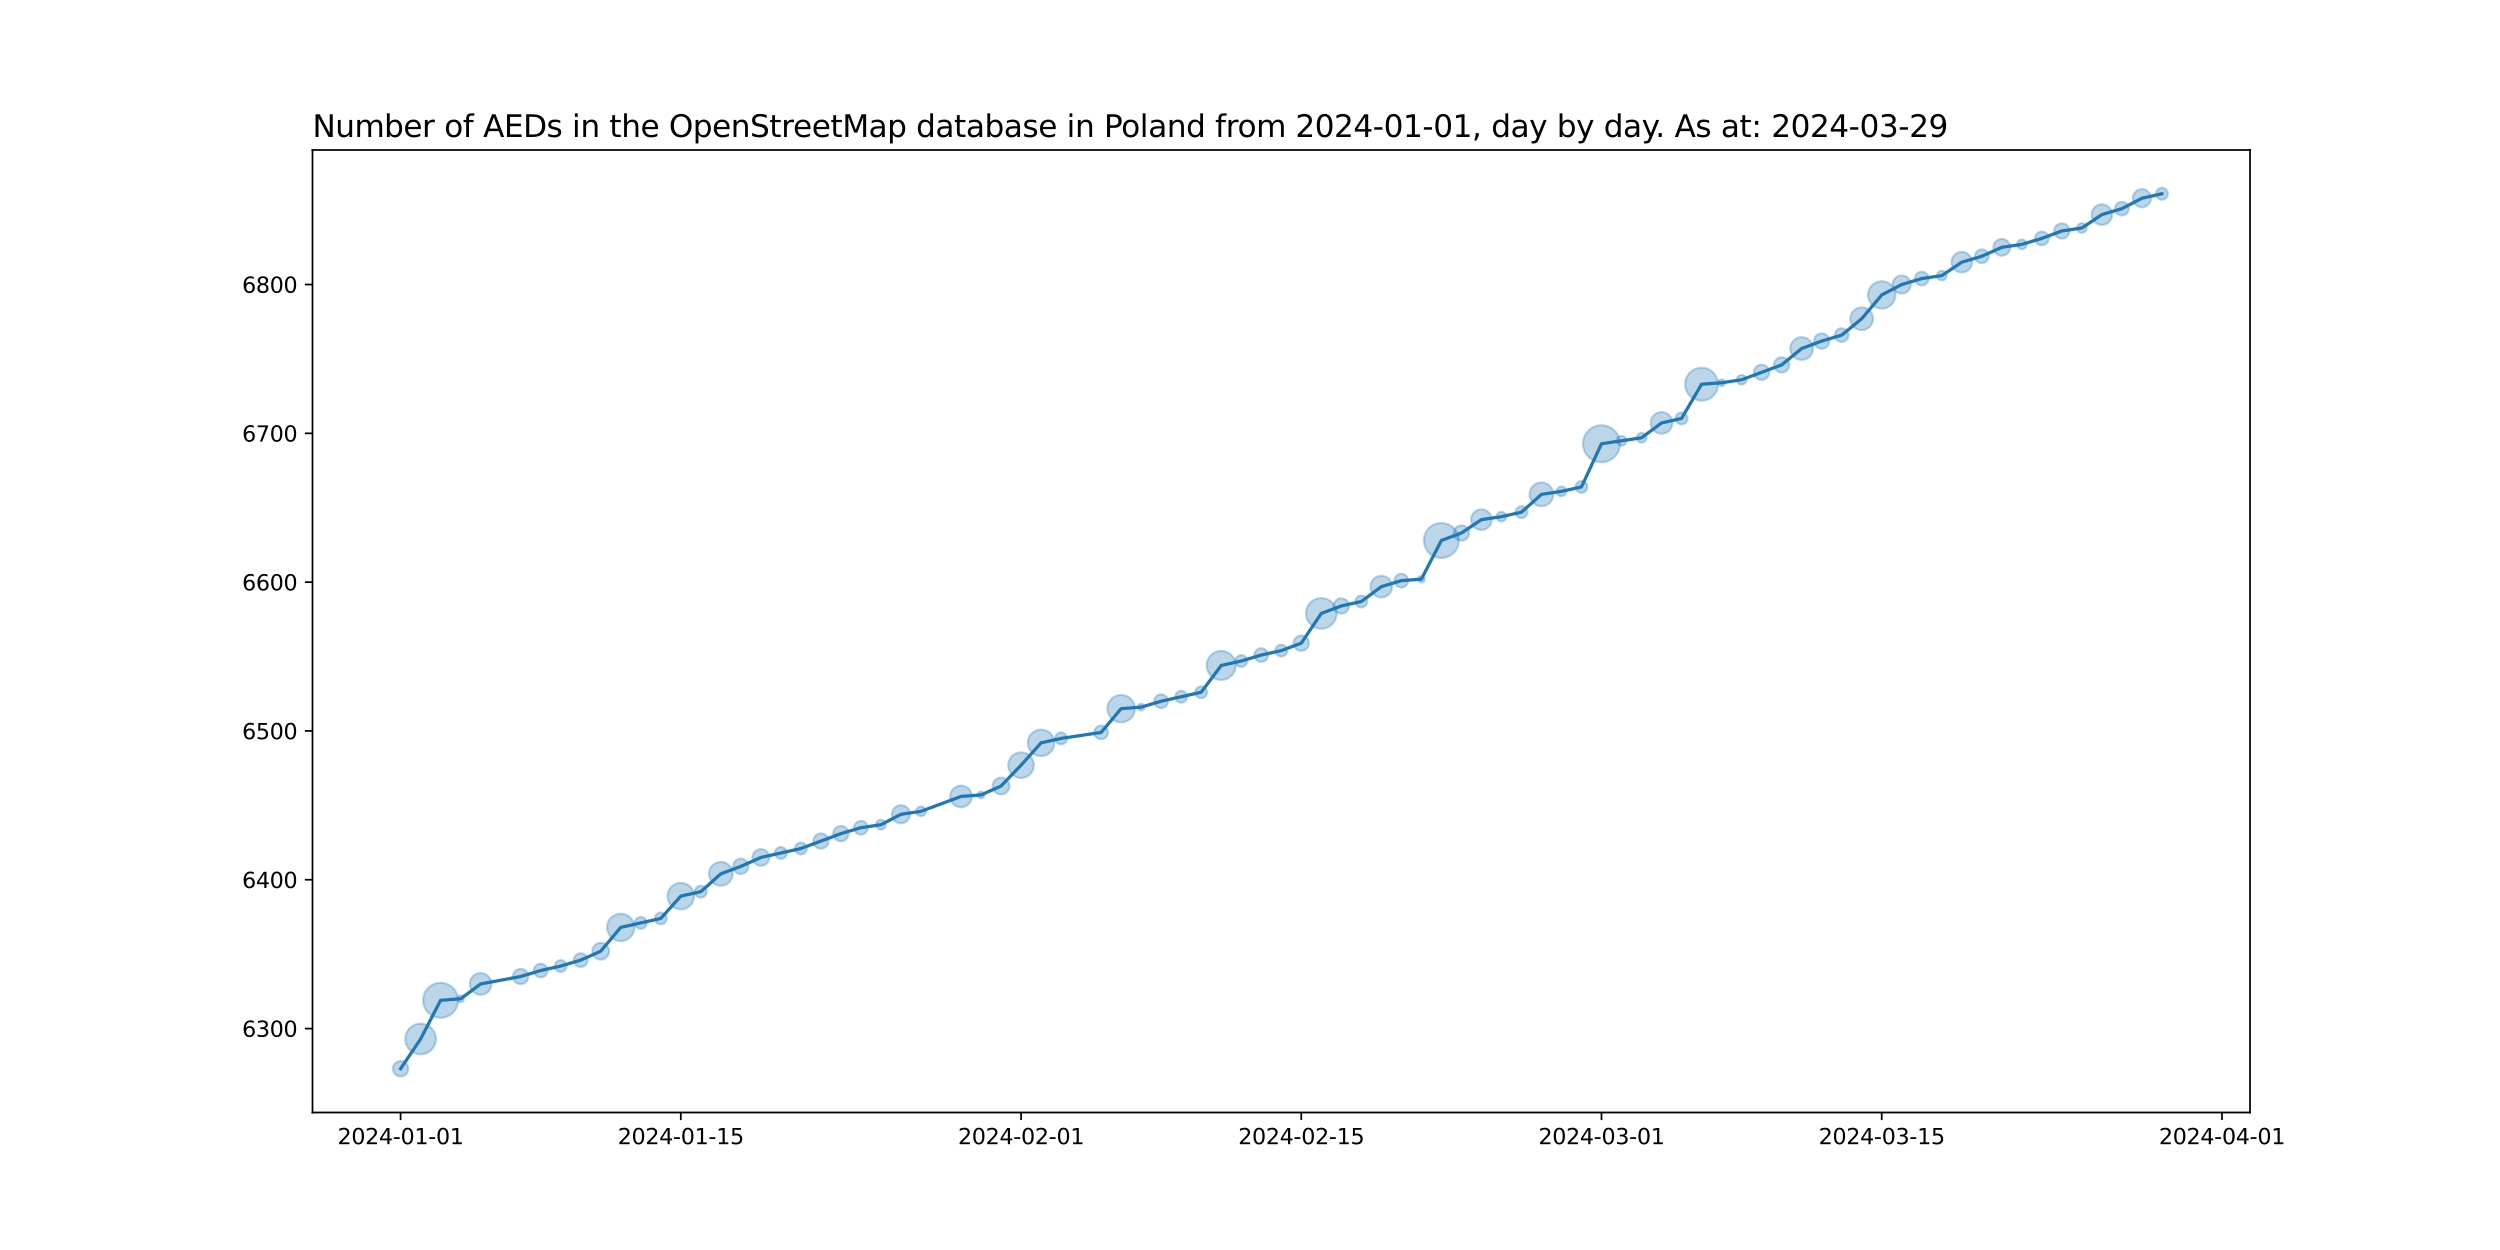 <?xml version="1.0" encoding="utf-8" standalone="no"?>
<!DOCTYPE svg PUBLIC "-//W3C//DTD SVG 1.1//EN"
  "http://www.w3.org/Graphics/SVG/1.1/DTD/svg11.dtd">
<svg xmlns:xlink="http://www.w3.org/1999/xlink" width="1152pt" height="576pt" viewBox="0 0 1152 576" xmlns="http://www.w3.org/2000/svg" version="1.1">
 <defs>
  <style type="text/css">*{stroke-linejoin: round; stroke-linecap: butt}</style>
 </defs>
 <g id="figure_1">
  <g id="patch_1">
   <path d="M 0 576 
L 1152 576 
L 1152 0 
L 0 0 
z
" style="fill: #ffffff"/>
  </g>
  <g id="axes_1">
   <g id="patch_2">
    <path d="M 144 512.64 
L 1036.8 512.64 
L 1036.8 69.12 
L 144 69.12 
z
" style="fill: #ffffff"/>
   </g>
   <g id="PathCollection_1">
    <path d="M 184.582 496.016 
C 185.519 496.016 186.419 495.643 187.082 494.98 
C 187.745 494.317 188.117 493.418 188.117 492.48 
C 188.117 491.542 187.745 490.643 187.082 489.98 
C 186.419 489.317 185.519 488.944 184.582 488.944 
C 183.644 488.944 182.745 489.317 182.082 489.98 
C 181.419 490.643 181.046 491.542 181.046 492.48 
C 181.046 493.418 181.419 494.317 182.082 494.98 
C 182.745 495.643 183.644 496.016 184.582 496.016 
z
" clip-path="url(#p8c8ad43333)" style="fill: #1f77b4; fill-opacity: 0.3; stroke: #1f77b4; stroke-opacity: 0.3"/>
    <path d="M 193.805 485.837 
C 195.68 485.837 197.479 485.092 198.805 483.766 
C 200.131 482.44 200.876 480.641 200.876 478.766 
C 200.876 476.89 200.131 475.092 198.805 473.766 
C 197.479 472.44 195.68 471.695 193.805 471.695 
C 191.93 471.695 190.131 472.44 188.805 473.766 
C 187.479 475.092 186.734 476.89 186.734 478.766 
C 186.734 480.641 187.479 482.44 188.805 483.766 
C 190.131 485.092 191.93 485.837 193.805 485.837 
z
" clip-path="url(#p8c8ad43333)" style="fill: #1f77b4; fill-opacity: 0.3; stroke: #1f77b4; stroke-opacity: 0.3"/>
    <path d="M 203.028 468.999 
C 205.166 468.999 207.217 468.15 208.729 466.638 
C 210.241 465.126 211.09 463.075 211.09 460.937 
C 211.09 458.799 210.241 456.748 208.729 455.236 
C 207.217 453.724 205.166 452.875 203.028 452.875 
C 200.89 452.875 198.839 453.724 197.327 455.236 
C 195.815 456.748 194.966 458.799 194.966 460.937 
C 194.966 463.075 195.815 465.126 197.327 466.638 
C 198.839 468.15 200.89 468.999 203.028 468.999 
z
" clip-path="url(#p8c8ad43333)" style="fill: #1f77b4; fill-opacity: 0.3; stroke: #1f77b4; stroke-opacity: 0.3"/>
    <path d="M 212.251 461.833 
C 212.671 461.833 213.073 461.666 213.369 461.369 
C 213.666 461.073 213.832 460.671 213.832 460.251 
C 213.832 459.832 213.666 459.43 213.369 459.133 
C 213.073 458.837 212.671 458.67 212.251 458.67 
C 211.832 458.67 211.43 458.837 211.133 459.133 
C 210.837 459.43 210.67 459.832 210.67 460.251 
C 210.67 460.671 210.837 461.073 211.133 461.369 
C 211.43 461.666 211.832 461.833 212.251 461.833 
z
" clip-path="url(#p8c8ad43333)" style="fill: #1f77b4; fill-opacity: 0.3; stroke: #1f77b4; stroke-opacity: 0.3"/>
    <path d="M 221.474 458.394 
C 222.8 458.394 224.072 457.867 225.01 456.93 
C 225.948 455.992 226.474 454.72 226.474 453.394 
C 226.474 452.068 225.948 450.796 225.01 449.859 
C 224.072 448.921 222.8 448.394 221.474 448.394 
C 220.148 448.394 218.876 448.921 217.939 449.859 
C 217.001 450.796 216.474 452.068 216.474 453.394 
C 216.474 454.72 217.001 455.992 217.939 456.93 
C 218.876 457.867 220.148 458.394 221.474 458.394 
z
" clip-path="url(#p8c8ad43333)" style="fill: #1f77b4; fill-opacity: 0.3; stroke: #1f77b4; stroke-opacity: 0.3"/>
    <path d="M 239.921 453.501 
C 240.858 453.501 241.758 453.129 242.421 452.466 
C 243.084 451.803 243.456 450.903 243.456 449.966 
C 243.456 449.028 243.084 448.129 242.421 447.466 
C 241.758 446.803 240.858 446.43 239.921 446.43 
C 238.983 446.43 238.084 446.803 237.421 447.466 
C 236.758 448.129 236.385 449.028 236.385 449.966 
C 236.385 450.903 236.758 451.803 237.421 452.466 
C 238.084 453.129 238.983 453.501 239.921 453.501 
z
" clip-path="url(#p8c8ad43333)" style="fill: #1f77b4; fill-opacity: 0.3; stroke: #1f77b4; stroke-opacity: 0.3"/>
    <path d="M 249.144 450.385 
C 249.982 450.385 250.787 450.052 251.38 449.459 
C 251.973 448.866 252.306 448.062 252.306 447.223 
C 252.306 446.384 251.973 445.58 251.38 444.987 
C 250.787 444.394 249.982 444.061 249.144 444.061 
C 248.305 444.061 247.501 444.394 246.908 444.987 
C 246.315 445.58 245.982 446.384 245.982 447.223 
C 245.982 448.062 246.315 448.866 246.908 449.459 
C 247.501 450.052 248.305 450.385 249.144 450.385 
z
" clip-path="url(#p8c8ad43333)" style="fill: #1f77b4; fill-opacity: 0.3; stroke: #1f77b4; stroke-opacity: 0.3"/>
    <path d="M 258.367 447.904 
C 259.093 447.904 259.79 447.616 260.303 447.102 
C 260.817 446.589 261.106 445.892 261.106 445.166 
C 261.106 444.439 260.817 443.743 260.303 443.229 
C 259.79 442.716 259.093 442.427 258.367 442.427 
C 257.641 442.427 256.944 442.716 256.43 443.229 
C 255.917 443.743 255.628 444.439 255.628 445.166 
C 255.628 445.892 255.917 446.589 256.43 447.102 
C 256.944 447.616 257.641 447.904 258.367 447.904 
z
" clip-path="url(#p8c8ad43333)" style="fill: #1f77b4; fill-opacity: 0.3; stroke: #1f77b4; stroke-opacity: 0.3"/>
    <path d="M 267.59 445.585 
C 268.429 445.585 269.233 445.252 269.826 444.659 
C 270.419 444.066 270.752 443.262 270.752 442.423 
C 270.752 441.584 270.419 440.78 269.826 440.187 
C 269.233 439.594 268.429 439.261 267.59 439.261 
C 266.751 439.261 265.947 439.594 265.354 440.187 
C 264.761 440.78 264.428 441.584 264.428 442.423 
C 264.428 443.262 264.761 444.066 265.354 444.659 
C 265.947 445.252 266.751 445.585 267.59 445.585 
z
" clip-path="url(#p8c8ad43333)" style="fill: #1f77b4; fill-opacity: 0.3; stroke: #1f77b4; stroke-opacity: 0.3"/>
    <path d="M 276.813 442.182 
C 277.84 442.182 278.826 441.773 279.552 441.047 
C 280.278 440.321 280.686 439.336 280.686 438.309 
C 280.686 437.281 280.278 436.296 279.552 435.57 
C 278.826 434.844 277.84 434.436 276.813 434.436 
C 275.786 434.436 274.801 434.844 274.075 435.57 
C 273.348 436.296 272.94 437.281 272.94 438.309 
C 272.94 439.336 273.348 440.321 274.075 441.047 
C 274.801 441.773 275.786 442.182 276.813 442.182 
z
" clip-path="url(#p8c8ad43333)" style="fill: #1f77b4; fill-opacity: 0.3; stroke: #1f77b4; stroke-opacity: 0.3"/>
    <path d="M 286.036 433.662 
C 287.714 433.662 289.322 432.995 290.509 431.809 
C 291.695 430.623 292.361 429.014 292.361 427.337 
C 292.361 425.66 291.695 424.051 290.509 422.865 
C 289.322 421.679 287.714 421.013 286.036 421.013 
C 284.359 421.013 282.75 421.679 281.564 422.865 
C 280.378 424.051 279.712 425.66 279.712 427.337 
C 279.712 429.014 280.378 430.623 281.564 431.809 
C 282.75 432.995 284.359 433.662 286.036 433.662 
z
" clip-path="url(#p8c8ad43333)" style="fill: #1f77b4; fill-opacity: 0.3; stroke: #1f77b4; stroke-opacity: 0.3"/>
    <path d="M 295.26 428.019 
C 295.986 428.019 296.682 427.73 297.196 427.216 
C 297.71 426.703 297.998 426.006 297.998 425.28 
C 297.998 424.554 297.71 423.857 297.196 423.344 
C 296.682 422.83 295.986 422.541 295.26 422.541 
C 294.533 422.541 293.837 422.83 293.323 423.344 
C 292.809 423.857 292.521 424.554 292.521 425.28 
C 292.521 426.006 292.809 426.703 293.323 427.216 
C 293.837 427.73 294.533 428.019 295.26 428.019 
z
" clip-path="url(#p8c8ad43333)" style="fill: #1f77b4; fill-opacity: 0.3; stroke: #1f77b4; stroke-opacity: 0.3"/>
    <path d="M 304.483 425.961 
C 305.209 425.961 305.906 425.673 306.419 425.159 
C 306.933 424.646 307.221 423.949 307.221 423.223 
C 307.221 422.497 306.933 421.8 306.419 421.286 
C 305.906 420.773 305.209 420.484 304.483 420.484 
C 303.756 420.484 303.06 420.773 302.546 421.286 
C 302.033 421.8 301.744 422.497 301.744 423.223 
C 301.744 423.949 302.033 424.646 302.546 425.159 
C 303.06 425.673 303.756 425.961 304.483 425.961 
z
" clip-path="url(#p8c8ad43333)" style="fill: #1f77b4; fill-opacity: 0.3; stroke: #1f77b4; stroke-opacity: 0.3"/>
    <path d="M 313.706 419.061 
C 315.33 419.061 316.888 418.416 318.036 417.267 
C 319.184 416.119 319.83 414.561 319.83 412.937 
C 319.83 411.313 319.184 409.755 318.036 408.607 
C 316.888 407.459 315.33 406.813 313.706 406.813 
C 312.082 406.813 310.524 407.459 309.376 408.607 
C 308.227 409.755 307.582 411.313 307.582 412.937 
C 307.582 414.561 308.227 416.119 309.376 417.267 
C 310.524 418.416 312.082 419.061 313.706 419.061 
z
" clip-path="url(#p8c8ad43333)" style="fill: #1f77b4; fill-opacity: 0.3; stroke: #1f77b4; stroke-opacity: 0.3"/>
    <path d="M 322.929 413.619 
C 323.655 413.619 324.352 413.33 324.865 412.816 
C 325.379 412.303 325.668 411.606 325.668 410.88 
C 325.668 410.154 325.379 409.457 324.865 408.944 
C 324.352 408.43 323.655 408.141 322.929 408.141 
C 322.203 408.141 321.506 408.43 320.992 408.944 
C 320.479 409.457 320.19 410.154 320.19 410.88 
C 320.19 411.606 320.479 412.303 320.992 412.816 
C 321.506 413.33 322.203 413.619 322.929 413.619 
z
" clip-path="url(#p8c8ad43333)" style="fill: #1f77b4; fill-opacity: 0.3; stroke: #1f77b4; stroke-opacity: 0.3"/>
    <path d="M 332.152 408.129 
C 333.605 408.129 334.998 407.552 336.025 406.524 
C 337.052 405.497 337.629 404.104 337.629 402.651 
C 337.629 401.199 337.052 399.806 336.025 398.778 
C 334.998 397.751 333.605 397.174 332.152 397.174 
C 330.699 397.174 329.306 397.751 328.279 398.778 
C 327.252 399.806 326.675 401.199 326.675 402.651 
C 326.675 404.104 327.252 405.497 328.279 406.524 
C 329.306 407.552 330.699 408.129 332.152 408.129 
z
" clip-path="url(#p8c8ad43333)" style="fill: #1f77b4; fill-opacity: 0.3; stroke: #1f77b4; stroke-opacity: 0.3"/>
    <path d="M 341.375 402.758 
C 342.313 402.758 343.212 402.386 343.875 401.723 
C 344.538 401.06 344.911 400.16 344.911 399.223 
C 344.911 398.285 344.538 397.386 343.875 396.723 
C 343.212 396.06 342.313 395.687 341.375 395.687 
C 340.438 395.687 339.538 396.06 338.875 396.723 
C 338.212 397.386 337.84 398.285 337.84 399.223 
C 337.84 400.16 338.212 401.06 338.875 401.723 
C 339.538 402.386 340.438 402.758 341.375 402.758 
z
" clip-path="url(#p8c8ad43333)" style="fill: #1f77b4; fill-opacity: 0.3; stroke: #1f77b4; stroke-opacity: 0.3"/>
    <path d="M 350.598 398.982 
C 351.625 398.982 352.611 398.573 353.337 397.847 
C 354.063 397.121 354.471 396.136 354.471 395.109 
C 354.471 394.081 354.063 393.096 353.337 392.37 
C 352.611 391.644 351.625 391.236 350.598 391.236 
C 349.571 391.236 348.586 391.644 347.86 392.37 
C 347.133 393.096 346.725 394.081 346.725 395.109 
C 346.725 396.136 347.133 397.121 347.86 397.847 
C 348.586 398.573 349.571 398.982 350.598 398.982 
z
" clip-path="url(#p8c8ad43333)" style="fill: #1f77b4; fill-opacity: 0.3; stroke: #1f77b4; stroke-opacity: 0.3"/>
    <path d="M 359.821 395.79 
C 360.548 395.79 361.244 395.501 361.758 394.988 
C 362.272 394.474 362.56 393.778 362.56 393.051 
C 362.56 392.325 362.272 391.628 361.758 391.115 
C 361.244 390.601 360.548 390.313 359.821 390.313 
C 359.095 390.313 358.399 390.601 357.885 391.115 
C 357.371 391.628 357.083 392.325 357.083 393.051 
C 357.083 393.778 357.371 394.474 357.885 394.988 
C 358.399 395.501 359.095 395.79 359.821 395.79 
z
" clip-path="url(#p8c8ad43333)" style="fill: #1f77b4; fill-opacity: 0.3; stroke: #1f77b4; stroke-opacity: 0.3"/>
    <path d="M 369.045 393.733 
C 369.771 393.733 370.468 393.444 370.981 392.931 
C 371.495 392.417 371.783 391.721 371.783 390.994 
C 371.783 390.268 371.495 389.571 370.981 389.058 
C 370.468 388.544 369.771 388.256 369.045 388.256 
C 368.318 388.256 367.622 388.544 367.108 389.058 
C 366.595 389.571 366.306 390.268 366.306 390.994 
C 366.306 391.721 366.595 392.417 367.108 392.931 
C 367.622 393.444 368.318 393.733 369.045 393.733 
z
" clip-path="url(#p8c8ad43333)" style="fill: #1f77b4; fill-opacity: 0.3; stroke: #1f77b4; stroke-opacity: 0.3"/>
    <path d="M 378.268 391.101 
C 379.205 391.101 380.105 390.729 380.768 390.066 
C 381.431 389.403 381.803 388.503 381.803 387.566 
C 381.803 386.628 381.431 385.729 380.768 385.066 
C 380.105 384.403 379.205 384.03 378.268 384.03 
C 377.33 384.03 376.431 384.403 375.768 385.066 
C 375.105 385.729 374.732 386.628 374.732 387.566 
C 374.732 388.503 375.105 389.403 375.768 390.066 
C 376.431 390.729 377.33 391.101 378.268 391.101 
z
" clip-path="url(#p8c8ad43333)" style="fill: #1f77b4; fill-opacity: 0.3; stroke: #1f77b4; stroke-opacity: 0.3"/>
    <path d="M 387.491 387.673 
C 388.429 387.673 389.328 387.3 389.991 386.637 
C 390.654 385.974 391.026 385.075 391.026 384.137 
C 391.026 383.2 390.654 382.3 389.991 381.637 
C 389.328 380.974 388.429 380.602 387.491 380.602 
C 386.553 380.602 385.654 380.974 384.991 381.637 
C 384.328 382.3 383.955 383.2 383.955 384.137 
C 383.955 385.075 384.328 385.974 384.991 386.637 
C 385.654 387.3 386.553 387.673 387.491 387.673 
z
" clip-path="url(#p8c8ad43333)" style="fill: #1f77b4; fill-opacity: 0.3; stroke: #1f77b4; stroke-opacity: 0.3"/>
    <path d="M 396.714 384.557 
C 397.553 384.557 398.357 384.223 398.95 383.63 
C 399.543 383.037 399.876 382.233 399.876 381.394 
C 399.876 380.556 399.543 379.751 398.95 379.158 
C 398.357 378.565 397.553 378.232 396.714 378.232 
C 395.875 378.232 395.071 378.565 394.478 379.158 
C 393.885 379.751 393.552 380.556 393.552 381.394 
C 393.552 382.233 393.885 383.037 394.478 383.63 
C 395.071 384.223 395.875 384.557 396.714 384.557 
z
" clip-path="url(#p8c8ad43333)" style="fill: #1f77b4; fill-opacity: 0.3; stroke: #1f77b4; stroke-opacity: 0.3"/>
    <path d="M 405.937 382.259 
C 406.53 382.259 407.099 382.023 407.518 381.604 
C 407.938 381.185 408.173 380.616 408.173 380.023 
C 408.173 379.43 407.938 378.861 407.518 378.442 
C 407.099 378.022 406.53 377.787 405.937 377.787 
C 405.344 377.787 404.775 378.022 404.356 378.442 
C 403.937 378.861 403.701 379.43 403.701 380.023 
C 403.701 380.616 403.937 381.185 404.356 381.604 
C 404.775 382.023 405.344 382.259 405.937 382.259 
z
" clip-path="url(#p8c8ad43333)" style="fill: #1f77b4; fill-opacity: 0.3; stroke: #1f77b4; stroke-opacity: 0.3"/>
    <path d="M 415.16 379.406 
C 416.27 379.406 417.334 378.965 418.118 378.181 
C 418.903 377.396 419.344 376.332 419.344 375.223 
C 419.344 374.113 418.903 373.049 418.118 372.265 
C 417.334 371.48 416.27 371.04 415.16 371.04 
C 414.051 371.04 412.987 371.48 412.202 372.265 
C 411.418 373.049 410.977 374.113 410.977 375.223 
C 410.977 376.332 411.418 377.396 412.202 378.181 
C 412.987 378.965 414.051 379.406 415.16 379.406 
z
" clip-path="url(#p8c8ad43333)" style="fill: #1f77b4; fill-opacity: 0.3; stroke: #1f77b4; stroke-opacity: 0.3"/>
    <path d="M 424.383 376.087 
C 424.976 376.087 425.545 375.852 425.965 375.433 
C 426.384 375.013 426.62 374.444 426.62 373.851 
C 426.62 373.258 426.384 372.69 425.965 372.27 
C 425.545 371.851 424.976 371.615 424.383 371.615 
C 423.79 371.615 423.222 371.851 422.802 372.27 
C 422.383 372.69 422.147 373.258 422.147 373.851 
C 422.147 374.444 422.383 375.013 422.802 375.433 
C 423.222 375.852 423.79 376.087 424.383 376.087 
z
" clip-path="url(#p8c8ad43333)" style="fill: #1f77b4; fill-opacity: 0.3; stroke: #1f77b4; stroke-opacity: 0.3"/>
    <path d="M 442.83 371.994 
C 444.156 371.994 445.428 371.467 446.365 370.53 
C 447.303 369.592 447.83 368.32 447.83 366.994 
C 447.83 365.668 447.303 364.396 446.365 363.459 
C 445.428 362.521 444.156 361.994 442.83 361.994 
C 441.504 361.994 440.232 362.521 439.294 363.459 
C 438.357 364.396 437.83 365.668 437.83 366.994 
C 437.83 368.32 438.357 369.592 439.294 370.53 
C 440.232 371.467 441.504 371.994 442.83 371.994 
z
" clip-path="url(#p8c8ad43333)" style="fill: #1f77b4; fill-opacity: 0.3; stroke: #1f77b4; stroke-opacity: 0.3"/>
    <path d="M 452.053 367.89 
C 452.472 367.89 452.874 367.723 453.171 367.427 
C 453.467 367.13 453.634 366.728 453.634 366.309 
C 453.634 365.889 453.467 365.487 453.171 365.191 
C 452.874 364.894 452.472 364.727 452.053 364.727 
C 451.634 364.727 451.231 364.894 450.935 365.191 
C 450.638 365.487 450.472 365.889 450.472 366.309 
C 450.472 366.728 450.638 367.13 450.935 367.427 
C 451.231 367.723 451.634 367.89 452.053 367.89 
z
" clip-path="url(#p8c8ad43333)" style="fill: #1f77b4; fill-opacity: 0.3; stroke: #1f77b4; stroke-opacity: 0.3"/>
    <path d="M 461.276 366.067 
C 462.303 366.067 463.288 365.659 464.015 364.933 
C 464.741 364.207 465.149 363.221 465.149 362.194 
C 465.149 361.167 464.741 360.182 464.015 359.456 
C 463.288 358.729 462.303 358.321 461.276 358.321 
C 460.249 358.321 459.264 358.729 458.537 359.456 
C 457.811 360.182 457.403 361.167 457.403 362.194 
C 457.403 363.221 457.811 364.207 458.537 364.933 
C 459.264 365.659 460.249 366.067 461.276 366.067 
z
" clip-path="url(#p8c8ad43333)" style="fill: #1f77b4; fill-opacity: 0.3; stroke: #1f77b4; stroke-opacity: 0.3"/>
    <path d="M 470.499 358.51 
C 472.068 358.51 473.573 357.887 474.682 356.778 
C 475.792 355.668 476.415 354.163 476.415 352.594 
C 476.415 351.025 475.792 349.52 474.682 348.411 
C 473.573 347.302 472.068 346.678 470.499 346.678 
C 468.93 346.678 467.425 347.302 466.316 348.411 
C 465.206 349.52 464.583 351.025 464.583 352.594 
C 464.583 354.163 465.206 355.668 466.316 356.778 
C 467.425 357.887 468.93 358.51 470.499 358.51 
z
" clip-path="url(#p8c8ad43333)" style="fill: #1f77b4; fill-opacity: 0.3; stroke: #1f77b4; stroke-opacity: 0.3"/>
    <path d="M 479.722 348.432 
C 481.346 348.432 482.904 347.787 484.052 346.639 
C 485.201 345.49 485.846 343.933 485.846 342.309 
C 485.846 340.685 485.201 339.127 484.052 337.978 
C 482.904 336.83 481.346 336.185 479.722 336.185 
C 478.098 336.185 476.541 336.83 475.392 337.978 
C 474.244 339.127 473.599 340.685 473.599 342.309 
C 473.599 343.933 474.244 345.49 475.392 346.639 
C 476.541 347.787 478.098 348.432 479.722 348.432 
z
" clip-path="url(#p8c8ad43333)" style="fill: #1f77b4; fill-opacity: 0.3; stroke: #1f77b4; stroke-opacity: 0.3"/>
    <path d="M 488.945 342.99 
C 489.672 342.99 490.368 342.701 490.882 342.188 
C 491.396 341.674 491.684 340.978 491.684 340.251 
C 491.684 339.525 491.396 338.829 490.882 338.315 
C 490.368 337.801 489.672 337.513 488.945 337.513 
C 488.219 337.513 487.523 337.801 487.009 338.315 
C 486.495 338.829 486.207 339.525 486.207 340.251 
C 486.207 340.978 486.495 341.674 487.009 342.188 
C 487.523 342.701 488.219 342.99 488.945 342.99 
z
" clip-path="url(#p8c8ad43333)" style="fill: #1f77b4; fill-opacity: 0.3; stroke: #1f77b4; stroke-opacity: 0.3"/>
    <path d="M 507.392 340.671 
C 508.23 340.671 509.035 340.338 509.628 339.745 
C 510.221 339.152 510.554 338.347 510.554 337.509 
C 510.554 336.67 510.221 335.866 509.628 335.273 
C 509.035 334.679 508.23 334.346 507.392 334.346 
C 506.553 334.346 505.749 334.679 505.156 335.273 
C 504.563 335.866 504.229 336.67 504.229 337.509 
C 504.229 338.347 504.563 339.152 505.156 339.745 
C 505.749 340.338 506.553 340.671 507.392 340.671 
z
" clip-path="url(#p8c8ad43333)" style="fill: #1f77b4; fill-opacity: 0.3; stroke: #1f77b4; stroke-opacity: 0.3"/>
    <path d="M 516.615 332.862 
C 518.292 332.862 519.901 332.195 521.087 331.009 
C 522.273 329.823 522.939 328.214 522.939 326.537 
C 522.939 324.86 522.273 323.251 521.087 322.065 
C 519.901 320.879 518.292 320.213 516.615 320.213 
C 514.938 320.213 513.329 320.879 512.143 322.065 
C 510.957 323.251 510.29 324.86 510.29 326.537 
C 510.29 328.214 510.957 329.823 512.143 331.009 
C 513.329 332.195 514.938 332.862 516.615 332.862 
z
" clip-path="url(#p8c8ad43333)" style="fill: #1f77b4; fill-opacity: 0.3; stroke: #1f77b4; stroke-opacity: 0.3"/>
    <path d="M 525.838 327.433 
C 526.257 327.433 526.66 327.266 526.956 326.969 
C 527.253 326.673 527.419 326.271 527.419 325.851 
C 527.419 325.432 527.253 325.03 526.956 324.733 
C 526.66 324.437 526.257 324.27 525.838 324.27 
C 525.419 324.27 525.016 324.437 524.72 324.733 
C 524.423 325.03 524.257 325.432 524.257 325.851 
C 524.257 326.271 524.423 326.673 524.72 326.969 
C 525.016 327.266 525.419 327.433 525.838 327.433 
z
" clip-path="url(#p8c8ad43333)" style="fill: #1f77b4; fill-opacity: 0.3; stroke: #1f77b4; stroke-opacity: 0.3"/>
    <path d="M 535.061 326.271 
C 535.9 326.271 536.704 325.938 537.297 325.345 
C 537.89 324.752 538.223 323.947 538.223 323.109 
C 538.223 322.27 537.89 321.466 537.297 320.873 
C 536.704 320.279 535.9 319.946 535.061 319.946 
C 534.223 319.946 533.418 320.279 532.825 320.873 
C 532.232 321.466 531.899 322.27 531.899 323.109 
C 531.899 323.947 532.232 324.752 532.825 325.345 
C 533.418 325.938 534.223 326.271 535.061 326.271 
z
" clip-path="url(#p8c8ad43333)" style="fill: #1f77b4; fill-opacity: 0.3; stroke: #1f77b4; stroke-opacity: 0.3"/>
    <path d="M 544.284 323.79 
C 545.011 323.79 545.707 323.501 546.221 322.988 
C 546.734 322.474 547.023 321.778 547.023 321.051 
C 547.023 320.325 546.734 319.628 546.221 319.115 
C 545.707 318.601 545.011 318.313 544.284 318.313 
C 543.558 318.313 542.861 318.601 542.348 319.115 
C 541.834 319.628 541.546 320.325 541.546 321.051 
C 541.546 321.778 541.834 322.474 542.348 322.988 
C 542.861 323.501 543.558 323.79 544.284 323.79 
z
" clip-path="url(#p8c8ad43333)" style="fill: #1f77b4; fill-opacity: 0.3; stroke: #1f77b4; stroke-opacity: 0.3"/>
    <path d="M 553.507 321.733 
C 554.234 321.733 554.93 321.444 555.444 320.931 
C 555.957 320.417 556.246 319.721 556.246 318.994 
C 556.246 318.268 555.957 317.571 555.444 317.058 
C 554.93 316.544 554.234 316.256 553.507 316.256 
C 552.781 316.256 552.085 316.544 551.571 317.058 
C 551.057 317.571 550.769 318.268 550.769 318.994 
C 550.769 319.721 551.057 320.417 551.571 320.931 
C 552.085 321.444 552.781 321.733 553.507 321.733 
z
" clip-path="url(#p8c8ad43333)" style="fill: #1f77b4; fill-opacity: 0.3; stroke: #1f77b4; stroke-opacity: 0.3"/>
    <path d="M 562.731 313.36 
C 564.51 313.36 566.216 312.653 567.474 311.395 
C 568.732 310.137 569.439 308.43 569.439 306.651 
C 569.439 304.872 568.732 303.166 567.474 301.908 
C 566.216 300.65 564.51 299.943 562.731 299.943 
C 560.952 299.943 559.245 300.65 557.987 301.908 
C 556.729 303.166 556.022 304.872 556.022 306.651 
C 556.022 308.43 556.729 310.137 557.987 311.395 
C 559.245 312.653 560.952 313.36 562.731 313.36 
z
" clip-path="url(#p8c8ad43333)" style="fill: #1f77b4; fill-opacity: 0.3; stroke: #1f77b4; stroke-opacity: 0.3"/>
    <path d="M 571.954 307.333 
C 572.68 307.333 573.377 307.044 573.89 306.531 
C 574.404 306.017 574.692 305.321 574.692 304.594 
C 574.692 303.868 574.404 303.171 573.89 302.658 
C 573.377 302.144 572.68 301.856 571.954 301.856 
C 571.227 301.856 570.531 302.144 570.017 302.658 
C 569.504 303.171 569.215 303.868 569.215 304.594 
C 569.215 305.321 569.504 306.017 570.017 306.531 
C 570.531 307.044 571.227 307.333 571.954 307.333 
z
" clip-path="url(#p8c8ad43333)" style="fill: #1f77b4; fill-opacity: 0.3; stroke: #1f77b4; stroke-opacity: 0.3"/>
    <path d="M 581.177 305.014 
C 582.016 305.014 582.82 304.681 583.413 304.087 
C 584.006 303.494 584.339 302.69 584.339 301.851 
C 584.339 301.013 584.006 300.208 583.413 299.615 
C 582.82 299.022 582.016 298.689 581.177 298.689 
C 580.338 298.689 579.534 299.022 578.941 299.615 
C 578.348 300.208 578.015 301.013 578.015 301.851 
C 578.015 302.69 578.348 303.494 578.941 304.087 
C 579.534 304.681 580.338 305.014 581.177 305.014 
z
" clip-path="url(#p8c8ad43333)" style="fill: #1f77b4; fill-opacity: 0.3; stroke: #1f77b4; stroke-opacity: 0.3"/>
    <path d="M 590.4 302.533 
C 591.126 302.533 591.823 302.244 592.336 301.731 
C 592.85 301.217 593.139 300.521 593.139 299.794 
C 593.139 299.068 592.85 298.371 592.336 297.858 
C 591.823 297.344 591.126 297.056 590.4 297.056 
C 589.674 297.056 588.977 297.344 588.464 297.858 
C 587.95 298.371 587.661 299.068 587.661 299.794 
C 587.661 300.521 587.95 301.217 588.464 301.731 
C 588.977 302.244 589.674 302.533 590.4 302.533 
z
" clip-path="url(#p8c8ad43333)" style="fill: #1f77b4; fill-opacity: 0.3; stroke: #1f77b4; stroke-opacity: 0.3"/>
    <path d="M 599.623 299.901 
C 600.561 299.901 601.46 299.529 602.123 298.866 
C 602.786 298.203 603.159 297.303 603.159 296.366 
C 603.159 295.428 602.786 294.529 602.123 293.866 
C 601.46 293.203 600.561 292.83 599.623 292.83 
C 598.686 292.83 597.786 293.203 597.123 293.866 
C 596.46 294.529 596.088 295.428 596.088 296.366 
C 596.088 297.303 596.46 298.203 597.123 298.866 
C 597.786 299.529 598.686 299.901 599.623 299.901 
z
" clip-path="url(#p8c8ad43333)" style="fill: #1f77b4; fill-opacity: 0.3; stroke: #1f77b4; stroke-opacity: 0.3"/>
    <path d="M 608.846 289.722 
C 610.722 289.722 612.52 288.977 613.846 287.651 
C 615.172 286.325 615.917 284.527 615.917 282.651 
C 615.917 280.776 615.172 278.977 613.846 277.651 
C 612.52 276.325 610.722 275.58 608.846 275.58 
C 606.971 275.58 605.172 276.325 603.846 277.651 
C 602.52 278.977 601.775 280.776 601.775 282.651 
C 601.775 284.527 602.52 286.325 603.846 287.651 
C 605.172 288.977 606.971 289.722 608.846 289.722 
z
" clip-path="url(#p8c8ad43333)" style="fill: #1f77b4; fill-opacity: 0.3; stroke: #1f77b4; stroke-opacity: 0.3"/>
    <path d="M 618.069 282.758 
C 619.007 282.758 619.906 282.386 620.569 281.723 
C 621.232 281.06 621.605 280.16 621.605 279.223 
C 621.605 278.285 621.232 277.386 620.569 276.723 
C 619.906 276.06 619.007 275.687 618.069 275.687 
C 617.132 275.687 616.232 276.06 615.569 276.723 
C 614.906 277.386 614.534 278.285 614.534 279.223 
C 614.534 280.16 614.906 281.06 615.569 281.723 
C 616.232 282.386 617.132 282.758 618.069 282.758 
z
" clip-path="url(#p8c8ad43333)" style="fill: #1f77b4; fill-opacity: 0.3; stroke: #1f77b4; stroke-opacity: 0.3"/>
    <path d="M 627.293 279.904 
C 628.019 279.904 628.715 279.616 629.229 279.102 
C 629.743 278.589 630.031 277.892 630.031 277.166 
C 630.031 276.439 629.743 275.743 629.229 275.229 
C 628.715 274.716 628.019 274.427 627.293 274.427 
C 626.566 274.427 625.87 274.716 625.356 275.229 
C 624.843 275.743 624.554 276.439 624.554 277.166 
C 624.554 277.892 624.843 278.589 625.356 279.102 
C 625.87 279.616 626.566 279.904 627.293 279.904 
z
" clip-path="url(#p8c8ad43333)" style="fill: #1f77b4; fill-opacity: 0.3; stroke: #1f77b4; stroke-opacity: 0.3"/>
    <path d="M 636.516 275.309 
C 637.842 275.309 639.114 274.782 640.051 273.844 
C 640.989 272.906 641.516 271.635 641.516 270.309 
C 641.516 268.983 640.989 267.711 640.051 266.773 
C 639.114 265.835 637.842 265.309 636.516 265.309 
C 635.19 265.309 633.918 265.835 632.98 266.773 
C 632.043 267.711 631.516 268.983 631.516 270.309 
C 631.516 271.635 632.043 272.906 632.98 273.844 
C 633.918 274.782 635.19 275.309 636.516 275.309 
z
" clip-path="url(#p8c8ad43333)" style="fill: #1f77b4; fill-opacity: 0.3; stroke: #1f77b4; stroke-opacity: 0.3"/>
    <path d="M 645.739 270.728 
C 646.577 270.728 647.382 270.395 647.975 269.802 
C 648.568 269.209 648.901 268.404 648.901 267.566 
C 648.901 266.727 648.568 265.923 647.975 265.33 
C 647.382 264.737 646.577 264.403 645.739 264.403 
C 644.9 264.403 644.096 264.737 643.503 265.33 
C 642.91 265.923 642.577 266.727 642.577 267.566 
C 642.577 268.404 642.91 269.209 643.503 269.802 
C 644.096 270.395 644.9 270.728 645.739 270.728 
z
" clip-path="url(#p8c8ad43333)" style="fill: #1f77b4; fill-opacity: 0.3; stroke: #1f77b4; stroke-opacity: 0.3"/>
    <path d="M 654.962 268.461 
C 655.381 268.461 655.784 268.295 656.08 267.998 
C 656.377 267.702 656.543 267.299 656.543 266.88 
C 656.543 266.461 656.377 266.058 656.08 265.762 
C 655.784 265.465 655.381 265.299 654.962 265.299 
C 654.543 265.299 654.14 265.465 653.844 265.762 
C 653.547 266.058 653.381 266.461 653.381 266.88 
C 653.381 267.299 653.547 267.702 653.844 267.998 
C 654.14 268.295 654.543 268.461 654.962 268.461 
z
" clip-path="url(#p8c8ad43333)" style="fill: #1f77b4; fill-opacity: 0.3; stroke: #1f77b4; stroke-opacity: 0.3"/>
    <path d="M 664.185 257.114 
C 666.323 257.114 668.374 256.264 669.886 254.752 
C 671.398 253.24 672.247 251.19 672.247 249.051 
C 672.247 246.913 671.398 244.862 669.886 243.351 
C 668.374 241.839 666.323 240.989 664.185 240.989 
C 662.047 240.989 659.996 241.839 658.484 243.351 
C 656.972 244.862 656.123 246.913 656.123 249.051 
C 656.123 251.19 656.972 253.24 658.484 254.752 
C 659.996 256.264 662.047 257.114 664.185 257.114 
z
" clip-path="url(#p8c8ad43333)" style="fill: #1f77b4; fill-opacity: 0.3; stroke: #1f77b4; stroke-opacity: 0.3"/>
    <path d="M 673.408 249.158 
C 674.346 249.158 675.245 248.786 675.908 248.123 
C 676.571 247.46 676.944 246.56 676.944 245.623 
C 676.944 244.685 676.571 243.786 675.908 243.123 
C 675.245 242.46 674.346 242.087 673.408 242.087 
C 672.471 242.087 671.571 242.46 670.908 243.123 
C 670.245 243.786 669.873 244.685 669.873 245.623 
C 669.873 246.56 670.245 247.46 670.908 248.123 
C 671.571 248.786 672.471 249.158 673.408 249.158 
z
" clip-path="url(#p8c8ad43333)" style="fill: #1f77b4; fill-opacity: 0.3; stroke: #1f77b4; stroke-opacity: 0.3"/>
    <path d="M 682.631 244.195 
C 683.889 244.195 685.096 243.695 685.986 242.806 
C 686.875 241.916 687.375 240.709 687.375 239.451 
C 687.375 238.193 686.875 236.987 685.986 236.097 
C 685.096 235.208 683.889 234.708 682.631 234.708 
C 681.373 234.708 680.167 235.208 679.277 236.097 
C 678.388 236.987 677.888 238.193 677.888 239.451 
C 677.888 240.709 678.388 241.916 679.277 242.806 
C 680.167 243.695 681.373 244.195 682.631 244.195 
z
" clip-path="url(#p8c8ad43333)" style="fill: #1f77b4; fill-opacity: 0.3; stroke: #1f77b4; stroke-opacity: 0.3"/>
    <path d="M 691.855 240.316 
C 692.448 240.316 693.016 240.08 693.436 239.661 
C 693.855 239.242 694.091 238.673 694.091 238.08 
C 694.091 237.487 693.855 236.918 693.436 236.499 
C 693.016 236.08 692.448 235.844 691.855 235.844 
C 691.262 235.844 690.693 236.08 690.273 236.499 
C 689.854 236.918 689.618 237.487 689.618 238.08 
C 689.618 238.673 689.854 239.242 690.273 239.661 
C 690.693 240.08 691.262 240.316 691.855 240.316 
z
" clip-path="url(#p8c8ad43333)" style="fill: #1f77b4; fill-opacity: 0.3; stroke: #1f77b4; stroke-opacity: 0.3"/>
    <path d="M 701.078 238.761 
C 701.804 238.761 702.501 238.473 703.014 237.959 
C 703.528 237.446 703.816 236.749 703.816 236.023 
C 703.816 235.297 703.528 234.6 703.014 234.086 
C 702.501 233.573 701.804 233.284 701.078 233.284 
C 700.351 233.284 699.655 233.573 699.141 234.086 
C 698.628 234.6 698.339 235.297 698.339 236.023 
C 698.339 236.749 698.628 237.446 699.141 237.959 
C 699.655 238.473 700.351 238.761 701.078 238.761 
z
" clip-path="url(#p8c8ad43333)" style="fill: #1f77b4; fill-opacity: 0.3; stroke: #1f77b4; stroke-opacity: 0.3"/>
    <path d="M 710.301 233.272 
C 711.753 233.272 713.147 232.694 714.174 231.667 
C 715.201 230.64 715.778 229.247 715.778 227.794 
C 715.778 226.342 715.201 224.948 714.174 223.921 
C 713.147 222.894 711.753 222.317 710.301 222.317 
C 708.848 222.317 707.455 222.894 706.428 223.921 
C 705.401 224.948 704.824 226.342 704.824 227.794 
C 704.824 229.247 705.401 230.64 706.428 231.667 
C 707.455 232.694 708.848 233.272 710.301 233.272 
z
" clip-path="url(#p8c8ad43333)" style="fill: #1f77b4; fill-opacity: 0.3; stroke: #1f77b4; stroke-opacity: 0.3"/>
    <path d="M 719.524 228.659 
C 720.117 228.659 720.686 228.423 721.105 228.004 
C 721.524 227.585 721.76 227.016 721.76 226.423 
C 721.76 225.83 721.524 225.261 721.105 224.842 
C 720.686 224.422 720.117 224.187 719.524 224.187 
C 718.931 224.187 718.362 224.422 717.943 224.842 
C 717.524 225.261 717.288 225.83 717.288 226.423 
C 717.288 227.016 717.524 227.585 717.943 228.004 
C 718.362 228.423 718.931 228.659 719.524 228.659 
z
" clip-path="url(#p8c8ad43333)" style="fill: #1f77b4; fill-opacity: 0.3; stroke: #1f77b4; stroke-opacity: 0.3"/>
    <path d="M 728.747 227.104 
C 729.473 227.104 730.17 226.816 730.684 226.302 
C 731.197 225.789 731.486 225.092 731.486 224.366 
C 731.486 223.639 731.197 222.943 730.684 222.429 
C 730.17 221.916 729.473 221.627 728.747 221.627 
C 728.021 221.627 727.324 221.916 726.811 222.429 
C 726.297 222.943 726.008 223.639 726.008 224.366 
C 726.008 225.092 726.297 225.789 726.811 226.302 
C 727.324 226.816 728.021 227.104 728.747 227.104 
z
" clip-path="url(#p8c8ad43333)" style="fill: #1f77b4; fill-opacity: 0.3; stroke: #1f77b4; stroke-opacity: 0.3"/>
    <path d="M 737.97 212.995 
C 740.228 212.995 742.394 212.098 743.991 210.501 
C 745.588 208.904 746.485 206.738 746.485 204.48 
C 746.485 202.222 745.588 200.056 743.991 198.459 
C 742.394 196.862 740.228 195.965 737.97 195.965 
C 735.712 195.965 733.546 196.862 731.949 198.459 
C 730.353 200.056 729.456 202.222 729.456 204.48 
C 729.456 206.738 730.353 208.904 731.949 210.501 
C 733.546 212.098 735.712 212.995 737.97 212.995 
z
" clip-path="url(#p8c8ad43333)" style="fill: #1f77b4; fill-opacity: 0.3; stroke: #1f77b4; stroke-opacity: 0.3"/>
    <path d="M 747.193 205.345 
C 747.786 205.345 748.355 205.109 748.775 204.69 
C 749.194 204.27 749.429 203.702 749.429 203.109 
C 749.429 202.516 749.194 201.947 748.775 201.527 
C 748.355 201.108 747.786 200.873 747.193 200.873 
C 746.6 200.873 746.032 201.108 745.612 201.527 
C 745.193 201.947 744.957 202.516 744.957 203.109 
C 744.957 203.702 745.193 204.27 745.612 204.69 
C 746.032 205.109 746.6 205.345 747.193 205.345 
z
" clip-path="url(#p8c8ad43333)" style="fill: #1f77b4; fill-opacity: 0.3; stroke: #1f77b4; stroke-opacity: 0.3"/>
    <path d="M 756.417 203.973 
C 757.01 203.973 757.578 203.738 757.998 203.318 
C 758.417 202.899 758.653 202.33 758.653 201.737 
C 758.653 201.144 758.417 200.575 757.998 200.156 
C 757.578 199.737 757.01 199.501 756.417 199.501 
C 755.824 199.501 755.255 199.737 754.835 200.156 
C 754.416 200.575 754.18 201.144 754.18 201.737 
C 754.18 202.33 754.416 202.899 754.835 203.318 
C 755.255 203.738 755.824 203.973 756.417 203.973 
z
" clip-path="url(#p8c8ad43333)" style="fill: #1f77b4; fill-opacity: 0.3; stroke: #1f77b4; stroke-opacity: 0.3"/>
    <path d="M 765.64 199.88 
C 766.966 199.88 768.238 199.353 769.175 198.416 
C 770.113 197.478 770.64 196.206 770.64 194.88 
C 770.64 193.554 770.113 192.282 769.175 191.344 
C 768.238 190.407 766.966 189.88 765.64 189.88 
C 764.314 189.88 763.042 190.407 762.104 191.344 
C 761.167 192.282 760.64 193.554 760.64 194.88 
C 760.64 196.206 761.167 197.478 762.104 198.416 
C 763.042 199.353 764.314 199.88 765.64 199.88 
z
" clip-path="url(#p8c8ad43333)" style="fill: #1f77b4; fill-opacity: 0.3; stroke: #1f77b4; stroke-opacity: 0.3"/>
    <path d="M 774.863 195.561 
C 775.589 195.561 776.286 195.273 776.799 194.759 
C 777.313 194.246 777.601 193.549 777.601 192.823 
C 777.601 192.097 777.313 191.4 776.799 190.886 
C 776.286 190.373 775.589 190.084 774.863 190.084 
C 774.137 190.084 773.44 190.373 772.926 190.886 
C 772.413 191.4 772.124 192.097 772.124 192.823 
C 772.124 193.549 772.413 194.246 772.926 194.759 
C 773.44 195.273 774.137 195.561 774.863 195.561 
z
" clip-path="url(#p8c8ad43333)" style="fill: #1f77b4; fill-opacity: 0.3; stroke: #1f77b4; stroke-opacity: 0.3"/>
    <path d="M 784.086 184.634 
C 786.097 184.634 788.026 183.835 789.448 182.413 
C 790.87 180.991 791.669 179.062 791.669 177.051 
C 791.669 175.04 790.87 173.112 789.448 171.69 
C 788.026 170.268 786.097 169.469 784.086 169.469 
C 782.075 169.469 780.146 170.268 778.724 171.69 
C 777.302 173.112 776.503 175.04 776.503 177.051 
C 776.503 179.062 777.302 180.991 778.724 182.413 
C 780.146 183.835 782.075 184.634 784.086 184.634 
z
" clip-path="url(#p8c8ad43333)" style="fill: #1f77b4; fill-opacity: 0.3; stroke: #1f77b4; stroke-opacity: 0.3"/>
    <path d="M 793.309 177.947 
C 793.728 177.947 794.131 177.78 794.427 177.484 
C 794.724 177.187 794.89 176.785 794.89 176.366 
C 794.89 175.946 794.724 175.544 794.427 175.248 
C 794.131 174.951 793.728 174.785 793.309 174.785 
C 792.89 174.785 792.488 174.951 792.191 175.248 
C 791.895 175.544 791.728 175.946 791.728 176.366 
C 791.728 176.785 791.895 177.187 792.191 177.484 
C 792.488 177.78 792.89 177.947 793.309 177.947 
z
" clip-path="url(#p8c8ad43333)" style="fill: #1f77b4; fill-opacity: 0.3; stroke: #1f77b4; stroke-opacity: 0.3"/>
    <path d="M 802.532 177.23 
C 803.125 177.23 803.694 176.995 804.113 176.575 
C 804.533 176.156 804.768 175.587 804.768 174.994 
C 804.768 174.401 804.533 173.832 804.113 173.413 
C 803.694 172.994 803.125 172.758 802.532 172.758 
C 801.939 172.758 801.37 172.994 800.951 173.413 
C 800.532 173.832 800.296 174.401 800.296 174.994 
C 800.296 175.587 800.532 176.156 800.951 176.575 
C 801.37 176.995 801.939 177.23 802.532 177.23 
z
" clip-path="url(#p8c8ad43333)" style="fill: #1f77b4; fill-opacity: 0.3; stroke: #1f77b4; stroke-opacity: 0.3"/>
    <path d="M 811.755 175.101 
C 812.693 175.101 813.592 174.729 814.255 174.066 
C 814.918 173.403 815.291 172.503 815.291 171.566 
C 815.291 170.628 814.918 169.729 814.255 169.066 
C 813.592 168.403 812.693 168.03 811.755 168.03 
C 810.818 168.03 809.918 168.403 809.255 169.066 
C 808.592 169.729 808.22 170.628 808.22 171.566 
C 808.22 172.503 808.592 173.403 809.255 174.066 
C 809.918 174.729 810.818 175.101 811.755 175.101 
z
" clip-path="url(#p8c8ad43333)" style="fill: #1f77b4; fill-opacity: 0.3; stroke: #1f77b4; stroke-opacity: 0.3"/>
    <path d="M 820.979 171.673 
C 821.916 171.673 822.816 171.3 823.479 170.637 
C 824.142 169.974 824.514 169.075 824.514 168.137 
C 824.514 167.2 824.142 166.3 823.479 165.637 
C 822.816 164.974 821.916 164.602 820.979 164.602 
C 820.041 164.602 819.142 164.974 818.479 165.637 
C 817.816 166.3 817.443 167.2 817.443 168.137 
C 817.443 169.075 817.816 169.974 818.479 170.637 
C 819.142 171.3 820.041 171.673 820.979 171.673 
z
" clip-path="url(#p8c8ad43333)" style="fill: #1f77b4; fill-opacity: 0.3; stroke: #1f77b4; stroke-opacity: 0.3"/>
    <path d="M 830.202 165.838 
C 831.592 165.838 832.926 165.286 833.91 164.302 
C 834.893 163.319 835.446 161.985 835.446 160.594 
C 835.446 159.204 834.893 157.87 833.91 156.886 
C 832.926 155.903 831.592 155.35 830.202 155.35 
C 828.811 155.35 827.477 155.903 826.494 156.886 
C 825.51 157.87 824.958 159.204 824.958 160.594 
C 824.958 161.985 825.51 163.319 826.494 164.302 
C 827.477 165.286 828.811 165.838 830.202 165.838 
z
" clip-path="url(#p8c8ad43333)" style="fill: #1f77b4; fill-opacity: 0.3; stroke: #1f77b4; stroke-opacity: 0.3"/>
    <path d="M 839.425 160.701 
C 840.362 160.701 841.262 160.329 841.925 159.666 
C 842.588 159.003 842.96 158.103 842.96 157.166 
C 842.96 156.228 842.588 155.329 841.925 154.666 
C 841.262 154.003 840.362 153.63 839.425 153.63 
C 838.487 153.63 837.588 154.003 836.925 154.666 
C 836.262 155.329 835.889 156.228 835.889 157.166 
C 835.889 158.103 836.262 159.003 836.925 159.666 
C 837.588 160.329 838.487 160.701 839.425 160.701 
z
" clip-path="url(#p8c8ad43333)" style="fill: #1f77b4; fill-opacity: 0.3; stroke: #1f77b4; stroke-opacity: 0.3"/>
    <path d="M 848.648 157.585 
C 849.487 157.585 850.291 157.252 850.884 156.659 
C 851.477 156.066 851.81 155.262 851.81 154.423 
C 851.81 153.584 851.477 152.78 850.884 152.187 
C 850.291 151.594 849.487 151.261 848.648 151.261 
C 847.809 151.261 847.005 151.594 846.412 152.187 
C 845.819 152.78 845.486 153.584 845.486 154.423 
C 845.486 155.262 845.819 156.066 846.412 156.659 
C 847.005 157.252 847.809 157.585 848.648 157.585 
z
" clip-path="url(#p8c8ad43333)" style="fill: #1f77b4; fill-opacity: 0.3; stroke: #1f77b4; stroke-opacity: 0.3"/>
    <path d="M 857.871 152.124 
C 859.262 152.124 860.596 151.571 861.579 150.588 
C 862.563 149.605 863.115 148.271 863.115 146.88 
C 863.115 145.489 862.563 144.155 861.579 143.172 
C 860.596 142.189 859.262 141.636 857.871 141.636 
C 856.48 141.636 855.146 142.189 854.163 143.172 
C 853.18 144.155 852.627 145.489 852.627 146.88 
C 852.627 148.271 853.18 149.605 854.163 150.588 
C 855.146 151.571 856.48 152.124 857.871 152.124 
z
" clip-path="url(#p8c8ad43333)" style="fill: #1f77b4; fill-opacity: 0.3; stroke: #1f77b4; stroke-opacity: 0.3"/>
    <path d="M 867.094 142.233 
C 868.772 142.233 870.38 141.567 871.566 140.381 
C 872.752 139.195 873.419 137.586 873.419 135.909 
C 873.419 134.231 872.752 132.622 871.566 131.436 
C 870.38 130.25 868.772 129.584 867.094 129.584 
C 865.417 129.584 863.808 130.25 862.622 131.436 
C 861.436 132.622 860.77 134.231 860.77 135.909 
C 860.77 137.586 861.436 139.195 862.622 140.381 
C 863.808 141.567 865.417 142.233 867.094 142.233 
z
" clip-path="url(#p8c8ad43333)" style="fill: #1f77b4; fill-opacity: 0.3; stroke: #1f77b4; stroke-opacity: 0.3"/>
    <path d="M 876.317 135.292 
C 877.427 135.292 878.491 134.851 879.275 134.067 
C 880.06 133.282 880.501 132.218 880.501 131.109 
C 880.501 129.999 880.06 128.935 879.275 128.151 
C 878.491 127.366 877.427 126.925 876.317 126.925 
C 875.208 126.925 874.144 127.366 873.359 128.151 
C 872.575 128.935 872.134 129.999 872.134 131.109 
C 872.134 132.218 872.575 133.282 873.359 134.067 
C 874.144 134.851 875.208 135.292 876.317 135.292 
z
" clip-path="url(#p8c8ad43333)" style="fill: #1f77b4; fill-opacity: 0.3; stroke: #1f77b4; stroke-opacity: 0.3"/>
    <path d="M 885.54 131.528 
C 886.379 131.528 887.184 131.195 887.777 130.602 
C 888.37 130.009 888.703 129.204 888.703 128.366 
C 888.703 127.527 888.37 126.723 887.777 126.13 
C 887.184 125.537 886.379 125.203 885.54 125.203 
C 884.702 125.203 883.897 125.537 883.304 126.13 
C 882.711 126.723 882.378 127.527 882.378 128.366 
C 882.378 129.204 882.711 130.009 883.304 130.602 
C 883.897 131.195 884.702 131.528 885.54 131.528 
z
" clip-path="url(#p8c8ad43333)" style="fill: #1f77b4; fill-opacity: 0.3; stroke: #1f77b4; stroke-opacity: 0.3"/>
    <path d="M 894.764 129.23 
C 895.357 129.23 895.925 128.995 896.345 128.575 
C 896.764 128.156 897 127.587 897 126.994 
C 897 126.401 896.764 125.832 896.345 125.413 
C 895.925 124.994 895.357 124.758 894.764 124.758 
C 894.171 124.758 893.602 124.994 893.182 125.413 
C 892.763 125.832 892.528 126.401 892.528 126.994 
C 892.528 127.587 892.763 128.156 893.182 128.575 
C 893.602 128.995 894.171 129.23 894.764 129.23 
z
" clip-path="url(#p8c8ad43333)" style="fill: #1f77b4; fill-opacity: 0.3; stroke: #1f77b4; stroke-opacity: 0.3"/>
    <path d="M 903.987 125.566 
C 905.245 125.566 906.451 125.066 907.341 124.177 
C 908.23 123.287 908.73 122.081 908.73 120.823 
C 908.73 119.565 908.23 118.358 907.341 117.469 
C 906.451 116.579 905.245 116.079 903.987 116.079 
C 902.729 116.079 901.522 116.579 900.633 117.469 
C 899.743 118.358 899.243 119.565 899.243 120.823 
C 899.243 122.081 899.743 123.287 900.633 124.177 
C 901.522 125.066 902.729 125.566 903.987 125.566 
z
" clip-path="url(#p8c8ad43333)" style="fill: #1f77b4; fill-opacity: 0.3; stroke: #1f77b4; stroke-opacity: 0.3"/>
    <path d="M 913.21 121.242 
C 914.049 121.242 914.853 120.909 915.446 120.316 
C 916.039 119.723 916.372 118.919 916.372 118.08 
C 916.372 117.241 916.039 116.437 915.446 115.844 
C 914.853 115.251 914.049 114.918 913.21 114.918 
C 912.371 114.918 911.567 115.251 910.974 115.844 
C 910.381 116.437 910.048 117.241 910.048 118.08 
C 910.048 118.919 910.381 119.723 910.974 120.316 
C 911.567 120.909 912.371 121.242 913.21 121.242 
z
" clip-path="url(#p8c8ad43333)" style="fill: #1f77b4; fill-opacity: 0.3; stroke: #1f77b4; stroke-opacity: 0.3"/>
    <path d="M 922.433 117.839 
C 923.46 117.839 924.445 117.431 925.172 116.704 
C 925.898 115.978 926.306 114.993 926.306 113.966 
C 926.306 112.939 925.898 111.953 925.172 111.227 
C 924.445 110.501 923.46 110.093 922.433 110.093 
C 921.406 110.093 920.421 110.501 919.694 111.227 
C 918.968 111.953 918.56 112.939 918.56 113.966 
C 918.56 114.993 918.968 115.978 919.694 116.704 
C 920.421 117.431 921.406 117.839 922.433 117.839 
z
" clip-path="url(#p8c8ad43333)" style="fill: #1f77b4; fill-opacity: 0.3; stroke: #1f77b4; stroke-opacity: 0.3"/>
    <path d="M 931.656 114.83 
C 932.249 114.83 932.818 114.595 933.237 114.175 
C 933.657 113.756 933.892 113.187 933.892 112.594 
C 933.892 112.001 933.657 111.432 933.237 111.013 
C 932.818 110.594 932.249 110.358 931.656 110.358 
C 931.063 110.358 930.494 110.594 930.075 111.013 
C 929.656 111.432 929.42 112.001 929.42 112.594 
C 929.42 113.187 929.656 113.756 930.075 114.175 
C 930.494 114.595 931.063 114.83 931.656 114.83 
z
" clip-path="url(#p8c8ad43333)" style="fill: #1f77b4; fill-opacity: 0.3; stroke: #1f77b4; stroke-opacity: 0.3"/>
    <path d="M 940.879 113.014 
C 941.718 113.014 942.522 112.681 943.115 112.087 
C 943.708 111.494 944.042 110.69 944.042 109.851 
C 944.042 109.013 943.708 108.208 943.115 107.615 
C 942.522 107.022 941.718 106.689 940.879 106.689 
C 940.041 106.689 939.236 107.022 938.643 107.615 
C 938.05 108.208 937.717 109.013 937.717 109.851 
C 937.717 110.69 938.05 111.494 938.643 112.087 
C 939.236 112.681 940.041 113.014 940.879 113.014 
z
" clip-path="url(#p8c8ad43333)" style="fill: #1f77b4; fill-opacity: 0.3; stroke: #1f77b4; stroke-opacity: 0.3"/>
    <path d="M 950.102 109.958 
C 951.04 109.958 951.939 109.586 952.602 108.923 
C 953.265 108.26 953.638 107.36 953.638 106.423 
C 953.638 105.485 953.265 104.586 952.602 103.923 
C 951.939 103.26 951.04 102.887 950.102 102.887 
C 949.165 102.887 948.265 103.26 947.602 103.923 
C 946.939 104.586 946.567 105.485 946.567 106.423 
C 946.567 107.36 946.939 108.26 947.602 108.923 
C 948.265 109.586 949.165 109.958 950.102 109.958 
z
" clip-path="url(#p8c8ad43333)" style="fill: #1f77b4; fill-opacity: 0.3; stroke: #1f77b4; stroke-opacity: 0.3"/>
    <path d="M 959.326 107.287 
C 959.919 107.287 960.487 107.052 960.907 106.633 
C 961.326 106.213 961.562 105.644 961.562 105.051 
C 961.562 104.458 961.326 103.89 960.907 103.47 
C 960.487 103.051 959.919 102.815 959.326 102.815 
C 958.733 102.815 958.164 103.051 957.744 103.47 
C 957.325 103.89 957.09 104.458 957.09 105.051 
C 957.09 105.644 957.325 106.213 957.744 106.633 
C 958.164 107.052 958.733 107.287 959.326 107.287 
z
" clip-path="url(#p8c8ad43333)" style="fill: #1f77b4; fill-opacity: 0.3; stroke: #1f77b4; stroke-opacity: 0.3"/>
    <path d="M 968.549 103.623 
C 969.807 103.623 971.013 103.124 971.903 102.234 
C 972.792 101.345 973.292 100.138 973.292 98.88 
C 973.292 97.622 972.792 96.415 971.903 95.526 
C 971.013 94.636 969.807 94.137 968.549 94.137 
C 967.291 94.137 966.084 94.636 965.195 95.526 
C 964.305 96.415 963.805 97.622 963.805 98.88 
C 963.805 100.138 964.305 101.345 965.195 102.234 
C 966.084 103.124 967.291 103.623 968.549 103.623 
z
" clip-path="url(#p8c8ad43333)" style="fill: #1f77b4; fill-opacity: 0.3; stroke: #1f77b4; stroke-opacity: 0.3"/>
    <path d="M 977.772 99.299 
C 978.611 99.299 979.415 98.966 980.008 98.373 
C 980.601 97.78 980.934 96.976 980.934 96.137 
C 980.934 95.298 980.601 94.494 980.008 93.901 
C 979.415 93.308 978.611 92.975 977.772 92.975 
C 976.933 92.975 976.129 93.308 975.536 93.901 
C 974.943 94.494 974.61 95.298 974.61 96.137 
C 974.61 96.976 974.943 97.78 975.536 98.373 
C 976.129 98.966 976.933 99.299 977.772 99.299 
z
" clip-path="url(#p8c8ad43333)" style="fill: #1f77b4; fill-opacity: 0.3; stroke: #1f77b4; stroke-opacity: 0.3"/>
    <path d="M 986.995 95.52 
C 988.104 95.52 989.169 95.08 989.953 94.295 
C 990.738 93.511 991.178 92.447 991.178 91.337 
C 991.178 90.228 990.738 89.164 989.953 88.379 
C 989.169 87.595 988.104 87.154 986.995 87.154 
C 985.886 87.154 984.821 87.595 984.037 88.379 
C 983.253 89.164 982.812 90.228 982.812 91.337 
C 982.812 92.447 983.253 93.511 984.037 94.295 
C 984.821 95.08 985.886 95.52 986.995 95.52 
z
" clip-path="url(#p8c8ad43333)" style="fill: #1f77b4; fill-opacity: 0.3; stroke: #1f77b4; stroke-opacity: 0.3"/>
    <path d="M 996.218 92.019 
C 996.944 92.019 997.641 91.73 998.155 91.216 
C 998.668 90.703 998.957 90.006 998.957 89.28 
C 998.957 88.554 998.668 87.857 998.155 87.344 
C 997.641 86.83 996.944 86.541 996.218 86.541 
C 995.492 86.541 994.795 86.83 994.282 87.344 
C 993.768 87.857 993.48 88.554 993.48 89.28 
C 993.48 90.006 993.768 90.703 994.282 91.216 
C 994.795 91.73 995.492 92.019 996.218 92.019 
z
" clip-path="url(#p8c8ad43333)" style="fill: #1f77b4; fill-opacity: 0.3; stroke: #1f77b4; stroke-opacity: 0.3"/>
   </g>
   <g id="matplotlib.axis_1">
    <g id="xtick_1">
     <g id="line2d_1">
      <defs>
       <path id="m654ad4792f" d="M 0 0 
L 0 3.5 
" style="stroke: #000000; stroke-width: 0.8"/>
      </defs>
      <g>
       <use xlink:href="#m654ad4792f" x="184.582" y="512.64" style="stroke: #000000; stroke-width: 0.8"/>
      </g>
     </g>
     <g id="text_1">
      <!-- 2024-01-01 -->
      <g transform="translate(155.524 527.238) scale(0.1 -0.1)">
       <defs>
        <path id="DejaVuSans-32" d="M 1228 531 
L 3431 531 
L 3431 0 
L 469 0 
L 469 531 
Q 828 903 1448 1529 
Q 2069 2156 2228 2338 
Q 2531 2678 2651 2914 
Q 2772 3150 2772 3378 
Q 2772 3750 2511 3984 
Q 2250 4219 1831 4219 
Q 1534 4219 1204 4116 
Q 875 4013 500 3803 
L 500 4441 
Q 881 4594 1212 4672 
Q 1544 4750 1819 4750 
Q 2544 4750 2975 4387 
Q 3406 4025 3406 3419 
Q 3406 3131 3298 2873 
Q 3191 2616 2906 2266 
Q 2828 2175 2409 1742 
Q 1991 1309 1228 531 
z
" transform="scale(0.016)"/>
        <path id="DejaVuSans-30" d="M 2034 4250 
Q 1547 4250 1301 3770 
Q 1056 3291 1056 2328 
Q 1056 1369 1301 889 
Q 1547 409 2034 409 
Q 2525 409 2770 889 
Q 3016 1369 3016 2328 
Q 3016 3291 2770 3770 
Q 2525 4250 2034 4250 
z
M 2034 4750 
Q 2819 4750 3233 4129 
Q 3647 3509 3647 2328 
Q 3647 1150 3233 529 
Q 2819 -91 2034 -91 
Q 1250 -91 836 529 
Q 422 1150 422 2328 
Q 422 3509 836 4129 
Q 1250 4750 2034 4750 
z
" transform="scale(0.016)"/>
        <path id="DejaVuSans-34" d="M 2419 4116 
L 825 1625 
L 2419 1625 
L 2419 4116 
z
M 2253 4666 
L 3047 4666 
L 3047 1625 
L 3713 1625 
L 3713 1100 
L 3047 1100 
L 3047 0 
L 2419 0 
L 2419 1100 
L 313 1100 
L 313 1709 
L 2253 4666 
z
" transform="scale(0.016)"/>
        <path id="DejaVuSans-2d" d="M 313 2009 
L 1997 2009 
L 1997 1497 
L 313 1497 
L 313 2009 
z
" transform="scale(0.016)"/>
        <path id="DejaVuSans-31" d="M 794 531 
L 1825 531 
L 1825 4091 
L 703 3866 
L 703 4441 
L 1819 4666 
L 2450 4666 
L 2450 531 
L 3481 531 
L 3481 0 
L 794 0 
L 794 531 
z
" transform="scale(0.016)"/>
       </defs>
       <use xlink:href="#DejaVuSans-32"/>
       <use xlink:href="#DejaVuSans-30" x="63.623"/>
       <use xlink:href="#DejaVuSans-32" x="127.246"/>
       <use xlink:href="#DejaVuSans-34" x="190.869"/>
       <use xlink:href="#DejaVuSans-2d" x="254.492"/>
       <use xlink:href="#DejaVuSans-30" x="290.576"/>
       <use xlink:href="#DejaVuSans-31" x="354.199"/>
       <use xlink:href="#DejaVuSans-2d" x="417.822"/>
       <use xlink:href="#DejaVuSans-30" x="453.906"/>
       <use xlink:href="#DejaVuSans-31" x="517.529"/>
      </g>
     </g>
    </g>
    <g id="xtick_2">
     <g id="line2d_2">
      <g>
       <use xlink:href="#m654ad4792f" x="313.706" y="512.64" style="stroke: #000000; stroke-width: 0.8"/>
      </g>
     </g>
     <g id="text_2">
      <!-- 2024-01-15 -->
      <g transform="translate(284.648 527.238) scale(0.1 -0.1)">
       <defs>
        <path id="DejaVuSans-35" d="M 691 4666 
L 3169 4666 
L 3169 4134 
L 1269 4134 
L 1269 2991 
Q 1406 3038 1543 3061 
Q 1681 3084 1819 3084 
Q 2600 3084 3056 2656 
Q 3513 2228 3513 1497 
Q 3513 744 3044 326 
Q 2575 -91 1722 -91 
Q 1428 -91 1123 -41 
Q 819 9 494 109 
L 494 744 
Q 775 591 1075 516 
Q 1375 441 1709 441 
Q 2250 441 2565 725 
Q 2881 1009 2881 1497 
Q 2881 1984 2565 2268 
Q 2250 2553 1709 2553 
Q 1456 2553 1204 2497 
Q 953 2441 691 2322 
L 691 4666 
z
" transform="scale(0.016)"/>
       </defs>
       <use xlink:href="#DejaVuSans-32"/>
       <use xlink:href="#DejaVuSans-30" x="63.623"/>
       <use xlink:href="#DejaVuSans-32" x="127.246"/>
       <use xlink:href="#DejaVuSans-34" x="190.869"/>
       <use xlink:href="#DejaVuSans-2d" x="254.492"/>
       <use xlink:href="#DejaVuSans-30" x="290.576"/>
       <use xlink:href="#DejaVuSans-31" x="354.199"/>
       <use xlink:href="#DejaVuSans-2d" x="417.822"/>
       <use xlink:href="#DejaVuSans-31" x="453.906"/>
       <use xlink:href="#DejaVuSans-35" x="517.529"/>
      </g>
     </g>
    </g>
    <g id="xtick_3">
     <g id="line2d_3">
      <g>
       <use xlink:href="#m654ad4792f" x="470.499" y="512.64" style="stroke: #000000; stroke-width: 0.8"/>
      </g>
     </g>
     <g id="text_3">
      <!-- 2024-02-01 -->
      <g transform="translate(441.441 527.238) scale(0.1 -0.1)">
       <use xlink:href="#DejaVuSans-32"/>
       <use xlink:href="#DejaVuSans-30" x="63.623"/>
       <use xlink:href="#DejaVuSans-32" x="127.246"/>
       <use xlink:href="#DejaVuSans-34" x="190.869"/>
       <use xlink:href="#DejaVuSans-2d" x="254.492"/>
       <use xlink:href="#DejaVuSans-30" x="290.576"/>
       <use xlink:href="#DejaVuSans-32" x="354.199"/>
       <use xlink:href="#DejaVuSans-2d" x="417.822"/>
       <use xlink:href="#DejaVuSans-30" x="453.906"/>
       <use xlink:href="#DejaVuSans-31" x="517.529"/>
      </g>
     </g>
    </g>
    <g id="xtick_4">
     <g id="line2d_4">
      <g>
       <use xlink:href="#m654ad4792f" x="599.623" y="512.64" style="stroke: #000000; stroke-width: 0.8"/>
      </g>
     </g>
     <g id="text_4">
      <!-- 2024-02-15 -->
      <g transform="translate(570.565 527.238) scale(0.1 -0.1)">
       <use xlink:href="#DejaVuSans-32"/>
       <use xlink:href="#DejaVuSans-30" x="63.623"/>
       <use xlink:href="#DejaVuSans-32" x="127.246"/>
       <use xlink:href="#DejaVuSans-34" x="190.869"/>
       <use xlink:href="#DejaVuSans-2d" x="254.492"/>
       <use xlink:href="#DejaVuSans-30" x="290.576"/>
       <use xlink:href="#DejaVuSans-32" x="354.199"/>
       <use xlink:href="#DejaVuSans-2d" x="417.822"/>
       <use xlink:href="#DejaVuSans-31" x="453.906"/>
       <use xlink:href="#DejaVuSans-35" x="517.529"/>
      </g>
     </g>
    </g>
    <g id="xtick_5">
     <g id="line2d_5">
      <g>
       <use xlink:href="#m654ad4792f" x="737.97" y="512.64" style="stroke: #000000; stroke-width: 0.8"/>
      </g>
     </g>
     <g id="text_5">
      <!-- 2024-03-01 -->
      <g transform="translate(708.912 527.238) scale(0.1 -0.1)">
       <defs>
        <path id="DejaVuSans-33" d="M 2597 2516 
Q 3050 2419 3304 2112 
Q 3559 1806 3559 1356 
Q 3559 666 3084 287 
Q 2609 -91 1734 -91 
Q 1441 -91 1130 -33 
Q 819 25 488 141 
L 488 750 
Q 750 597 1062 519 
Q 1375 441 1716 441 
Q 2309 441 2620 675 
Q 2931 909 2931 1356 
Q 2931 1769 2642 2001 
Q 2353 2234 1838 2234 
L 1294 2234 
L 1294 2753 
L 1863 2753 
Q 2328 2753 2575 2939 
Q 2822 3125 2822 3475 
Q 2822 3834 2567 4026 
Q 2313 4219 1838 4219 
Q 1578 4219 1281 4162 
Q 984 4106 628 3988 
L 628 4550 
Q 988 4650 1302 4700 
Q 1616 4750 1894 4750 
Q 2613 4750 3031 4423 
Q 3450 4097 3450 3541 
Q 3450 3153 3228 2886 
Q 3006 2619 2597 2516 
z
" transform="scale(0.016)"/>
       </defs>
       <use xlink:href="#DejaVuSans-32"/>
       <use xlink:href="#DejaVuSans-30" x="63.623"/>
       <use xlink:href="#DejaVuSans-32" x="127.246"/>
       <use xlink:href="#DejaVuSans-34" x="190.869"/>
       <use xlink:href="#DejaVuSans-2d" x="254.492"/>
       <use xlink:href="#DejaVuSans-30" x="290.576"/>
       <use xlink:href="#DejaVuSans-33" x="354.199"/>
       <use xlink:href="#DejaVuSans-2d" x="417.822"/>
       <use xlink:href="#DejaVuSans-30" x="453.906"/>
       <use xlink:href="#DejaVuSans-31" x="517.529"/>
      </g>
     </g>
    </g>
    <g id="xtick_6">
     <g id="line2d_6">
      <g>
       <use xlink:href="#m654ad4792f" x="867.094" y="512.64" style="stroke: #000000; stroke-width: 0.8"/>
      </g>
     </g>
     <g id="text_6">
      <!-- 2024-03-15 -->
      <g transform="translate(838.036 527.238) scale(0.1 -0.1)">
       <use xlink:href="#DejaVuSans-32"/>
       <use xlink:href="#DejaVuSans-30" x="63.623"/>
       <use xlink:href="#DejaVuSans-32" x="127.246"/>
       <use xlink:href="#DejaVuSans-34" x="190.869"/>
       <use xlink:href="#DejaVuSans-2d" x="254.492"/>
       <use xlink:href="#DejaVuSans-30" x="290.576"/>
       <use xlink:href="#DejaVuSans-33" x="354.199"/>
       <use xlink:href="#DejaVuSans-2d" x="417.822"/>
       <use xlink:href="#DejaVuSans-31" x="453.906"/>
       <use xlink:href="#DejaVuSans-35" x="517.529"/>
      </g>
     </g>
    </g>
    <g id="xtick_7">
     <g id="line2d_7">
      <g>
       <use xlink:href="#m654ad4792f" x="1023.888" y="512.64" style="stroke: #000000; stroke-width: 0.8"/>
      </g>
     </g>
     <g id="text_7">
      <!-- 2024-04-01 -->
      <g transform="translate(994.83 527.238) scale(0.1 -0.1)">
       <use xlink:href="#DejaVuSans-32"/>
       <use xlink:href="#DejaVuSans-30" x="63.623"/>
       <use xlink:href="#DejaVuSans-32" x="127.246"/>
       <use xlink:href="#DejaVuSans-34" x="190.869"/>
       <use xlink:href="#DejaVuSans-2d" x="254.492"/>
       <use xlink:href="#DejaVuSans-30" x="290.576"/>
       <use xlink:href="#DejaVuSans-34" x="354.199"/>
       <use xlink:href="#DejaVuSans-2d" x="417.822"/>
       <use xlink:href="#DejaVuSans-30" x="453.906"/>
       <use xlink:href="#DejaVuSans-31" x="517.529"/>
      </g>
     </g>
    </g>
   </g>
   <g id="matplotlib.axis_2">
    <g id="ytick_1">
     <g id="line2d_8">
      <defs>
       <path id="m7fa4f6ed04" d="M 0 0 
L -3.5 0 
" style="stroke: #000000; stroke-width: 0.8"/>
      </defs>
      <g>
       <use xlink:href="#m7fa4f6ed04" x="144" y="473.966" style="stroke: #000000; stroke-width: 0.8"/>
      </g>
     </g>
     <g id="text_8">
      <!-- 6300 -->
      <g transform="translate(111.55 477.765) scale(0.1 -0.1)">
       <defs>
        <path id="DejaVuSans-36" d="M 2113 2584 
Q 1688 2584 1439 2293 
Q 1191 2003 1191 1497 
Q 1191 994 1439 701 
Q 1688 409 2113 409 
Q 2538 409 2786 701 
Q 3034 994 3034 1497 
Q 3034 2003 2786 2293 
Q 2538 2584 2113 2584 
z
M 3366 4563 
L 3366 3988 
Q 3128 4100 2886 4159 
Q 2644 4219 2406 4219 
Q 1781 4219 1451 3797 
Q 1122 3375 1075 2522 
Q 1259 2794 1537 2939 
Q 1816 3084 2150 3084 
Q 2853 3084 3261 2657 
Q 3669 2231 3669 1497 
Q 3669 778 3244 343 
Q 2819 -91 2113 -91 
Q 1303 -91 875 529 
Q 447 1150 447 2328 
Q 447 3434 972 4092 
Q 1497 4750 2381 4750 
Q 2619 4750 2861 4703 
Q 3103 4656 3366 4563 
z
" transform="scale(0.016)"/>
       </defs>
       <use xlink:href="#DejaVuSans-36"/>
       <use xlink:href="#DejaVuSans-33" x="63.623"/>
       <use xlink:href="#DejaVuSans-30" x="127.246"/>
       <use xlink:href="#DejaVuSans-30" x="190.869"/>
      </g>
     </g>
    </g>
    <g id="ytick_2">
     <g id="line2d_9">
      <g>
       <use xlink:href="#m7fa4f6ed04" x="144" y="405.394" style="stroke: #000000; stroke-width: 0.8"/>
      </g>
     </g>
     <g id="text_9">
      <!-- 6400 -->
      <g transform="translate(111.55 409.194) scale(0.1 -0.1)">
       <use xlink:href="#DejaVuSans-36"/>
       <use xlink:href="#DejaVuSans-34" x="63.623"/>
       <use xlink:href="#DejaVuSans-30" x="127.246"/>
       <use xlink:href="#DejaVuSans-30" x="190.869"/>
      </g>
     </g>
    </g>
    <g id="ytick_3">
     <g id="line2d_10">
      <g>
       <use xlink:href="#m7fa4f6ed04" x="144" y="336.823" style="stroke: #000000; stroke-width: 0.8"/>
      </g>
     </g>
     <g id="text_10">
      <!-- 6500 -->
      <g transform="translate(111.55 340.622) scale(0.1 -0.1)">
       <use xlink:href="#DejaVuSans-36"/>
       <use xlink:href="#DejaVuSans-35" x="63.623"/>
       <use xlink:href="#DejaVuSans-30" x="127.246"/>
       <use xlink:href="#DejaVuSans-30" x="190.869"/>
      </g>
     </g>
    </g>
    <g id="ytick_4">
     <g id="line2d_11">
      <g>
       <use xlink:href="#m7fa4f6ed04" x="144" y="268.251" style="stroke: #000000; stroke-width: 0.8"/>
      </g>
     </g>
     <g id="text_11">
      <!-- 6600 -->
      <g transform="translate(111.55 272.051) scale(0.1 -0.1)">
       <use xlink:href="#DejaVuSans-36"/>
       <use xlink:href="#DejaVuSans-36" x="63.623"/>
       <use xlink:href="#DejaVuSans-30" x="127.246"/>
       <use xlink:href="#DejaVuSans-30" x="190.869"/>
      </g>
     </g>
    </g>
    <g id="ytick_5">
     <g id="line2d_12">
      <g>
       <use xlink:href="#m7fa4f6ed04" x="144" y="199.68" style="stroke: #000000; stroke-width: 0.8"/>
      </g>
     </g>
     <g id="text_12">
      <!-- 6700 -->
      <g transform="translate(111.55 203.479) scale(0.1 -0.1)">
       <defs>
        <path id="DejaVuSans-37" d="M 525 4666 
L 3525 4666 
L 3525 4397 
L 1831 0 
L 1172 0 
L 2766 4134 
L 525 4134 
L 525 4666 
z
" transform="scale(0.016)"/>
       </defs>
       <use xlink:href="#DejaVuSans-36"/>
       <use xlink:href="#DejaVuSans-37" x="63.623"/>
       <use xlink:href="#DejaVuSans-30" x="127.246"/>
       <use xlink:href="#DejaVuSans-30" x="190.869"/>
      </g>
     </g>
    </g>
    <g id="ytick_6">
     <g id="line2d_13">
      <g>
       <use xlink:href="#m7fa4f6ed04" x="144" y="131.109" style="stroke: #000000; stroke-width: 0.8"/>
      </g>
     </g>
     <g id="text_13">
      <!-- 6800 -->
      <g transform="translate(111.55 134.908) scale(0.1 -0.1)">
       <defs>
        <path id="DejaVuSans-38" d="M 2034 2216 
Q 1584 2216 1326 1975 
Q 1069 1734 1069 1313 
Q 1069 891 1326 650 
Q 1584 409 2034 409 
Q 2484 409 2743 651 
Q 3003 894 3003 1313 
Q 3003 1734 2745 1975 
Q 2488 2216 2034 2216 
z
M 1403 2484 
Q 997 2584 770 2862 
Q 544 3141 544 3541 
Q 544 4100 942 4425 
Q 1341 4750 2034 4750 
Q 2731 4750 3128 4425 
Q 3525 4100 3525 3541 
Q 3525 3141 3298 2862 
Q 3072 2584 2669 2484 
Q 3125 2378 3379 2068 
Q 3634 1759 3634 1313 
Q 3634 634 3220 271 
Q 2806 -91 2034 -91 
Q 1263 -91 848 271 
Q 434 634 434 1313 
Q 434 1759 690 2068 
Q 947 2378 1403 2484 
z
M 1172 3481 
Q 1172 3119 1398 2916 
Q 1625 2713 2034 2713 
Q 2441 2713 2670 2916 
Q 2900 3119 2900 3481 
Q 2900 3844 2670 4047 
Q 2441 4250 2034 4250 
Q 1625 4250 1398 4047 
Q 1172 3844 1172 3481 
z
" transform="scale(0.016)"/>
       </defs>
       <use xlink:href="#DejaVuSans-36"/>
       <use xlink:href="#DejaVuSans-38" x="63.623"/>
       <use xlink:href="#DejaVuSans-30" x="127.246"/>
       <use xlink:href="#DejaVuSans-30" x="190.869"/>
      </g>
     </g>
    </g>
   </g>
   <g id="line2d_14">
    <path d="M 184.582 492.48 
L 193.805 478.766 
L 203.028 460.937 
L 212.251 460.251 
L 221.474 453.394 
L 239.921 449.966 
L 249.144 447.223 
L 258.367 445.166 
L 267.59 442.423 
L 276.813 438.309 
L 286.036 427.337 
L 295.26 425.28 
L 304.483 423.223 
L 313.706 412.937 
L 322.929 410.88 
L 332.152 402.651 
L 341.375 399.223 
L 350.598 395.109 
L 359.821 393.051 
L 369.045 390.994 
L 378.268 387.566 
L 387.491 384.137 
L 396.714 381.394 
L 405.937 380.023 
L 415.16 375.223 
L 424.383 373.851 
L 442.83 366.994 
L 452.053 366.309 
L 461.276 362.194 
L 470.499 352.594 
L 479.722 342.309 
L 488.945 340.251 
L 507.392 337.509 
L 516.615 326.537 
L 525.838 325.851 
L 535.061 323.109 
L 544.284 321.051 
L 553.507 318.994 
L 562.731 306.651 
L 571.954 304.594 
L 581.177 301.851 
L 590.4 299.794 
L 599.623 296.366 
L 608.846 282.651 
L 618.069 279.223 
L 627.293 277.166 
L 636.516 270.309 
L 645.739 267.566 
L 654.962 266.88 
L 664.185 249.051 
L 673.408 245.623 
L 682.631 239.451 
L 691.855 238.08 
L 701.078 236.023 
L 710.301 227.794 
L 719.524 226.423 
L 728.747 224.366 
L 737.97 204.48 
L 747.193 203.109 
L 756.417 201.737 
L 765.64 194.88 
L 774.863 192.823 
L 784.086 177.051 
L 793.309 176.366 
L 802.532 174.994 
L 811.755 171.566 
L 820.979 168.137 
L 830.202 160.594 
L 839.425 157.166 
L 848.648 154.423 
L 857.871 146.88 
L 867.094 135.909 
L 876.317 131.109 
L 885.54 128.366 
L 894.764 126.994 
L 903.987 120.823 
L 913.21 118.08 
L 922.433 113.966 
L 931.656 112.594 
L 940.879 109.851 
L 950.102 106.423 
L 959.326 105.051 
L 968.549 98.88 
L 977.772 96.137 
L 986.995 91.337 
L 996.218 89.28 
" clip-path="url(#p8c8ad43333)" style="fill: none; stroke: #1f77b4; stroke-width: 1.5; stroke-linecap: square"/>
   </g>
   <g id="patch_3">
    <path d="M 144 512.64 
L 144 69.12 
" style="fill: none; stroke: #000000; stroke-width: 0.8; stroke-linejoin: miter; stroke-linecap: square"/>
   </g>
   <g id="patch_4">
    <path d="M 1036.8 512.64 
L 1036.8 69.12 
" style="fill: none; stroke: #000000; stroke-width: 0.8; stroke-linejoin: miter; stroke-linecap: square"/>
   </g>
   <g id="patch_5">
    <path d="M 144 512.64 
L 1036.8 512.64 
" style="fill: none; stroke: #000000; stroke-width: 0.8; stroke-linejoin: miter; stroke-linecap: square"/>
   </g>
   <g id="patch_6">
    <path d="M 144 69.12 
L 1036.8 69.12 
" style="fill: none; stroke: #000000; stroke-width: 0.8; stroke-linejoin: miter; stroke-linecap: square"/>
   </g>
   <g id="text_14">
    <!-- Number of AEDs in the OpenStreetMap database in Poland from 2024-01-01, day by day. As at: 2024-03-29 -->
    <g transform="translate(144 63.12) scale(0.14 -0.14)">
     <defs>
      <path id="DejaVuSans-4e" d="M 628 4666 
L 1478 4666 
L 3547 763 
L 3547 4666 
L 4159 4666 
L 4159 0 
L 3309 0 
L 1241 3903 
L 1241 0 
L 628 0 
L 628 4666 
z
" transform="scale(0.016)"/>
      <path id="DejaVuSans-75" d="M 544 1381 
L 544 3500 
L 1119 3500 
L 1119 1403 
Q 1119 906 1312 657 
Q 1506 409 1894 409 
Q 2359 409 2629 706 
Q 2900 1003 2900 1516 
L 2900 3500 
L 3475 3500 
L 3475 0 
L 2900 0 
L 2900 538 
Q 2691 219 2414 64 
Q 2138 -91 1772 -91 
Q 1169 -91 856 284 
Q 544 659 544 1381 
z
M 1991 3584 
L 1991 3584 
z
" transform="scale(0.016)"/>
      <path id="DejaVuSans-6d" d="M 3328 2828 
Q 3544 3216 3844 3400 
Q 4144 3584 4550 3584 
Q 5097 3584 5394 3201 
Q 5691 2819 5691 2113 
L 5691 0 
L 5113 0 
L 5113 2094 
Q 5113 2597 4934 2840 
Q 4756 3084 4391 3084 
Q 3944 3084 3684 2787 
Q 3425 2491 3425 1978 
L 3425 0 
L 2847 0 
L 2847 2094 
Q 2847 2600 2669 2842 
Q 2491 3084 2119 3084 
Q 1678 3084 1418 2786 
Q 1159 2488 1159 1978 
L 1159 0 
L 581 0 
L 581 3500 
L 1159 3500 
L 1159 2956 
Q 1356 3278 1631 3431 
Q 1906 3584 2284 3584 
Q 2666 3584 2933 3390 
Q 3200 3197 3328 2828 
z
" transform="scale(0.016)"/>
      <path id="DejaVuSans-62" d="M 3116 1747 
Q 3116 2381 2855 2742 
Q 2594 3103 2138 3103 
Q 1681 3103 1420 2742 
Q 1159 2381 1159 1747 
Q 1159 1113 1420 752 
Q 1681 391 2138 391 
Q 2594 391 2855 752 
Q 3116 1113 3116 1747 
z
M 1159 2969 
Q 1341 3281 1617 3432 
Q 1894 3584 2278 3584 
Q 2916 3584 3314 3078 
Q 3713 2572 3713 1747 
Q 3713 922 3314 415 
Q 2916 -91 2278 -91 
Q 1894 -91 1617 61 
Q 1341 213 1159 525 
L 1159 0 
L 581 0 
L 581 4863 
L 1159 4863 
L 1159 2969 
z
" transform="scale(0.016)"/>
      <path id="DejaVuSans-65" d="M 3597 1894 
L 3597 1613 
L 953 1613 
Q 991 1019 1311 708 
Q 1631 397 2203 397 
Q 2534 397 2845 478 
Q 3156 559 3463 722 
L 3463 178 
Q 3153 47 2828 -22 
Q 2503 -91 2169 -91 
Q 1331 -91 842 396 
Q 353 884 353 1716 
Q 353 2575 817 3079 
Q 1281 3584 2069 3584 
Q 2775 3584 3186 3129 
Q 3597 2675 3597 1894 
z
M 3022 2063 
Q 3016 2534 2758 2815 
Q 2500 3097 2075 3097 
Q 1594 3097 1305 2825 
Q 1016 2553 972 2059 
L 3022 2063 
z
" transform="scale(0.016)"/>
      <path id="DejaVuSans-72" d="M 2631 2963 
Q 2534 3019 2420 3045 
Q 2306 3072 2169 3072 
Q 1681 3072 1420 2755 
Q 1159 2438 1159 1844 
L 1159 0 
L 581 0 
L 581 3500 
L 1159 3500 
L 1159 2956 
Q 1341 3275 1631 3429 
Q 1922 3584 2338 3584 
Q 2397 3584 2469 3576 
Q 2541 3569 2628 3553 
L 2631 2963 
z
" transform="scale(0.016)"/>
      <path id="DejaVuSans-20" transform="scale(0.016)"/>
      <path id="DejaVuSans-6f" d="M 1959 3097 
Q 1497 3097 1228 2736 
Q 959 2375 959 1747 
Q 959 1119 1226 758 
Q 1494 397 1959 397 
Q 2419 397 2687 759 
Q 2956 1122 2956 1747 
Q 2956 2369 2687 2733 
Q 2419 3097 1959 3097 
z
M 1959 3584 
Q 2709 3584 3137 3096 
Q 3566 2609 3566 1747 
Q 3566 888 3137 398 
Q 2709 -91 1959 -91 
Q 1206 -91 779 398 
Q 353 888 353 1747 
Q 353 2609 779 3096 
Q 1206 3584 1959 3584 
z
" transform="scale(0.016)"/>
      <path id="DejaVuSans-66" d="M 2375 4863 
L 2375 4384 
L 1825 4384 
Q 1516 4384 1395 4259 
Q 1275 4134 1275 3809 
L 1275 3500 
L 2222 3500 
L 2222 3053 
L 1275 3053 
L 1275 0 
L 697 0 
L 697 3053 
L 147 3053 
L 147 3500 
L 697 3500 
L 697 3744 
Q 697 4328 969 4595 
Q 1241 4863 1831 4863 
L 2375 4863 
z
" transform="scale(0.016)"/>
      <path id="DejaVuSans-41" d="M 2188 4044 
L 1331 1722 
L 3047 1722 
L 2188 4044 
z
M 1831 4666 
L 2547 4666 
L 4325 0 
L 3669 0 
L 3244 1197 
L 1141 1197 
L 716 0 
L 50 0 
L 1831 4666 
z
" transform="scale(0.016)"/>
      <path id="DejaVuSans-45" d="M 628 4666 
L 3578 4666 
L 3578 4134 
L 1259 4134 
L 1259 2753 
L 3481 2753 
L 3481 2222 
L 1259 2222 
L 1259 531 
L 3634 531 
L 3634 0 
L 628 0 
L 628 4666 
z
" transform="scale(0.016)"/>
      <path id="DejaVuSans-44" d="M 1259 4147 
L 1259 519 
L 2022 519 
Q 2988 519 3436 956 
Q 3884 1394 3884 2338 
Q 3884 3275 3436 3711 
Q 2988 4147 2022 4147 
L 1259 4147 
z
M 628 4666 
L 1925 4666 
Q 3281 4666 3915 4102 
Q 4550 3538 4550 2338 
Q 4550 1131 3912 565 
Q 3275 0 1925 0 
L 628 0 
L 628 4666 
z
" transform="scale(0.016)"/>
      <path id="DejaVuSans-73" d="M 2834 3397 
L 2834 2853 
Q 2591 2978 2328 3040 
Q 2066 3103 1784 3103 
Q 1356 3103 1142 2972 
Q 928 2841 928 2578 
Q 928 2378 1081 2264 
Q 1234 2150 1697 2047 
L 1894 2003 
Q 2506 1872 2764 1633 
Q 3022 1394 3022 966 
Q 3022 478 2636 193 
Q 2250 -91 1575 -91 
Q 1294 -91 989 -36 
Q 684 19 347 128 
L 347 722 
Q 666 556 975 473 
Q 1284 391 1588 391 
Q 1994 391 2212 530 
Q 2431 669 2431 922 
Q 2431 1156 2273 1281 
Q 2116 1406 1581 1522 
L 1381 1569 
Q 847 1681 609 1914 
Q 372 2147 372 2553 
Q 372 3047 722 3315 
Q 1072 3584 1716 3584 
Q 2034 3584 2315 3537 
Q 2597 3491 2834 3397 
z
" transform="scale(0.016)"/>
      <path id="DejaVuSans-69" d="M 603 3500 
L 1178 3500 
L 1178 0 
L 603 0 
L 603 3500 
z
M 603 4863 
L 1178 4863 
L 1178 4134 
L 603 4134 
L 603 4863 
z
" transform="scale(0.016)"/>
      <path id="DejaVuSans-6e" d="M 3513 2113 
L 3513 0 
L 2938 0 
L 2938 2094 
Q 2938 2591 2744 2837 
Q 2550 3084 2163 3084 
Q 1697 3084 1428 2787 
Q 1159 2491 1159 1978 
L 1159 0 
L 581 0 
L 581 3500 
L 1159 3500 
L 1159 2956 
Q 1366 3272 1645 3428 
Q 1925 3584 2291 3584 
Q 2894 3584 3203 3211 
Q 3513 2838 3513 2113 
z
" transform="scale(0.016)"/>
      <path id="DejaVuSans-74" d="M 1172 4494 
L 1172 3500 
L 2356 3500 
L 2356 3053 
L 1172 3053 
L 1172 1153 
Q 1172 725 1289 603 
Q 1406 481 1766 481 
L 2356 481 
L 2356 0 
L 1766 0 
Q 1100 0 847 248 
Q 594 497 594 1153 
L 594 3053 
L 172 3053 
L 172 3500 
L 594 3500 
L 594 4494 
L 1172 4494 
z
" transform="scale(0.016)"/>
      <path id="DejaVuSans-68" d="M 3513 2113 
L 3513 0 
L 2938 0 
L 2938 2094 
Q 2938 2591 2744 2837 
Q 2550 3084 2163 3084 
Q 1697 3084 1428 2787 
Q 1159 2491 1159 1978 
L 1159 0 
L 581 0 
L 581 4863 
L 1159 4863 
L 1159 2956 
Q 1366 3272 1645 3428 
Q 1925 3584 2291 3584 
Q 2894 3584 3203 3211 
Q 3513 2838 3513 2113 
z
" transform="scale(0.016)"/>
      <path id="DejaVuSans-4f" d="M 2522 4238 
Q 1834 4238 1429 3725 
Q 1025 3213 1025 2328 
Q 1025 1447 1429 934 
Q 1834 422 2522 422 
Q 3209 422 3611 934 
Q 4013 1447 4013 2328 
Q 4013 3213 3611 3725 
Q 3209 4238 2522 4238 
z
M 2522 4750 
Q 3503 4750 4090 4092 
Q 4678 3434 4678 2328 
Q 4678 1225 4090 567 
Q 3503 -91 2522 -91 
Q 1538 -91 948 565 
Q 359 1222 359 2328 
Q 359 3434 948 4092 
Q 1538 4750 2522 4750 
z
" transform="scale(0.016)"/>
      <path id="DejaVuSans-70" d="M 1159 525 
L 1159 -1331 
L 581 -1331 
L 581 3500 
L 1159 3500 
L 1159 2969 
Q 1341 3281 1617 3432 
Q 1894 3584 2278 3584 
Q 2916 3584 3314 3078 
Q 3713 2572 3713 1747 
Q 3713 922 3314 415 
Q 2916 -91 2278 -91 
Q 1894 -91 1617 61 
Q 1341 213 1159 525 
z
M 3116 1747 
Q 3116 2381 2855 2742 
Q 2594 3103 2138 3103 
Q 1681 3103 1420 2742 
Q 1159 2381 1159 1747 
Q 1159 1113 1420 752 
Q 1681 391 2138 391 
Q 2594 391 2855 752 
Q 3116 1113 3116 1747 
z
" transform="scale(0.016)"/>
      <path id="DejaVuSans-53" d="M 3425 4513 
L 3425 3897 
Q 3066 4069 2747 4153 
Q 2428 4238 2131 4238 
Q 1616 4238 1336 4038 
Q 1056 3838 1056 3469 
Q 1056 3159 1242 3001 
Q 1428 2844 1947 2747 
L 2328 2669 
Q 3034 2534 3370 2195 
Q 3706 1856 3706 1288 
Q 3706 609 3251 259 
Q 2797 -91 1919 -91 
Q 1588 -91 1214 -16 
Q 841 59 441 206 
L 441 856 
Q 825 641 1194 531 
Q 1563 422 1919 422 
Q 2459 422 2753 634 
Q 3047 847 3047 1241 
Q 3047 1584 2836 1778 
Q 2625 1972 2144 2069 
L 1759 2144 
Q 1053 2284 737 2584 
Q 422 2884 422 3419 
Q 422 4038 858 4394 
Q 1294 4750 2059 4750 
Q 2388 4750 2728 4690 
Q 3069 4631 3425 4513 
z
" transform="scale(0.016)"/>
      <path id="DejaVuSans-4d" d="M 628 4666 
L 1569 4666 
L 2759 1491 
L 3956 4666 
L 4897 4666 
L 4897 0 
L 4281 0 
L 4281 4097 
L 3078 897 
L 2444 897 
L 1241 4097 
L 1241 0 
L 628 0 
L 628 4666 
z
" transform="scale(0.016)"/>
      <path id="DejaVuSans-61" d="M 2194 1759 
Q 1497 1759 1228 1600 
Q 959 1441 959 1056 
Q 959 750 1161 570 
Q 1363 391 1709 391 
Q 2188 391 2477 730 
Q 2766 1069 2766 1631 
L 2766 1759 
L 2194 1759 
z
M 3341 1997 
L 3341 0 
L 2766 0 
L 2766 531 
Q 2569 213 2275 61 
Q 1981 -91 1556 -91 
Q 1019 -91 701 211 
Q 384 513 384 1019 
Q 384 1609 779 1909 
Q 1175 2209 1959 2209 
L 2766 2209 
L 2766 2266 
Q 2766 2663 2505 2880 
Q 2244 3097 1772 3097 
Q 1472 3097 1187 3025 
Q 903 2953 641 2809 
L 641 3341 
Q 956 3463 1253 3523 
Q 1550 3584 1831 3584 
Q 2591 3584 2966 3190 
Q 3341 2797 3341 1997 
z
" transform="scale(0.016)"/>
      <path id="DejaVuSans-64" d="M 2906 2969 
L 2906 4863 
L 3481 4863 
L 3481 0 
L 2906 0 
L 2906 525 
Q 2725 213 2448 61 
Q 2172 -91 1784 -91 
Q 1150 -91 751 415 
Q 353 922 353 1747 
Q 353 2572 751 3078 
Q 1150 3584 1784 3584 
Q 2172 3584 2448 3432 
Q 2725 3281 2906 2969 
z
M 947 1747 
Q 947 1113 1208 752 
Q 1469 391 1925 391 
Q 2381 391 2643 752 
Q 2906 1113 2906 1747 
Q 2906 2381 2643 2742 
Q 2381 3103 1925 3103 
Q 1469 3103 1208 2742 
Q 947 2381 947 1747 
z
" transform="scale(0.016)"/>
      <path id="DejaVuSans-50" d="M 1259 4147 
L 1259 2394 
L 2053 2394 
Q 2494 2394 2734 2622 
Q 2975 2850 2975 3272 
Q 2975 3691 2734 3919 
Q 2494 4147 2053 4147 
L 1259 4147 
z
M 628 4666 
L 2053 4666 
Q 2838 4666 3239 4311 
Q 3641 3956 3641 3272 
Q 3641 2581 3239 2228 
Q 2838 1875 2053 1875 
L 1259 1875 
L 1259 0 
L 628 0 
L 628 4666 
z
" transform="scale(0.016)"/>
      <path id="DejaVuSans-6c" d="M 603 4863 
L 1178 4863 
L 1178 0 
L 603 0 
L 603 4863 
z
" transform="scale(0.016)"/>
      <path id="DejaVuSans-2c" d="M 750 794 
L 1409 794 
L 1409 256 
L 897 -744 
L 494 -744 
L 750 256 
L 750 794 
z
" transform="scale(0.016)"/>
      <path id="DejaVuSans-79" d="M 2059 -325 
Q 1816 -950 1584 -1140 
Q 1353 -1331 966 -1331 
L 506 -1331 
L 506 -850 
L 844 -850 
Q 1081 -850 1212 -737 
Q 1344 -625 1503 -206 
L 1606 56 
L 191 3500 
L 800 3500 
L 1894 763 
L 2988 3500 
L 3597 3500 
L 2059 -325 
z
" transform="scale(0.016)"/>
      <path id="DejaVuSans-2e" d="M 684 794 
L 1344 794 
L 1344 0 
L 684 0 
L 684 794 
z
" transform="scale(0.016)"/>
      <path id="DejaVuSans-3a" d="M 750 794 
L 1409 794 
L 1409 0 
L 750 0 
L 750 794 
z
M 750 3309 
L 1409 3309 
L 1409 2516 
L 750 2516 
L 750 3309 
z
" transform="scale(0.016)"/>
      <path id="DejaVuSans-39" d="M 703 97 
L 703 672 
Q 941 559 1184 500 
Q 1428 441 1663 441 
Q 2288 441 2617 861 
Q 2947 1281 2994 2138 
Q 2813 1869 2534 1725 
Q 2256 1581 1919 1581 
Q 1219 1581 811 2004 
Q 403 2428 403 3163 
Q 403 3881 828 4315 
Q 1253 4750 1959 4750 
Q 2769 4750 3195 4129 
Q 3622 3509 3622 2328 
Q 3622 1225 3098 567 
Q 2575 -91 1691 -91 
Q 1453 -91 1209 -44 
Q 966 3 703 97 
z
M 1959 2075 
Q 2384 2075 2632 2365 
Q 2881 2656 2881 3163 
Q 2881 3666 2632 3958 
Q 2384 4250 1959 4250 
Q 1534 4250 1286 3958 
Q 1038 3666 1038 3163 
Q 1038 2656 1286 2365 
Q 1534 2075 1959 2075 
z
" transform="scale(0.016)"/>
     </defs>
     <use xlink:href="#DejaVuSans-4e"/>
     <use xlink:href="#DejaVuSans-75" x="74.805"/>
     <use xlink:href="#DejaVuSans-6d" x="138.184"/>
     <use xlink:href="#DejaVuSans-62" x="235.596"/>
     <use xlink:href="#DejaVuSans-65" x="299.072"/>
     <use xlink:href="#DejaVuSans-72" x="360.596"/>
     <use xlink:href="#DejaVuSans-20" x="401.709"/>
     <use xlink:href="#DejaVuSans-6f" x="433.496"/>
     <use xlink:href="#DejaVuSans-66" x="494.678"/>
     <use xlink:href="#DejaVuSans-20" x="529.883"/>
     <use xlink:href="#DejaVuSans-41" x="561.67"/>
     <use xlink:href="#DejaVuSans-45" x="630.078"/>
     <use xlink:href="#DejaVuSans-44" x="693.262"/>
     <use xlink:href="#DejaVuSans-73" x="770.264"/>
     <use xlink:href="#DejaVuSans-20" x="822.363"/>
     <use xlink:href="#DejaVuSans-69" x="854.15"/>
     <use xlink:href="#DejaVuSans-6e" x="881.934"/>
     <use xlink:href="#DejaVuSans-20" x="945.312"/>
     <use xlink:href="#DejaVuSans-74" x="977.1"/>
     <use xlink:href="#DejaVuSans-68" x="1016.309"/>
     <use xlink:href="#DejaVuSans-65" x="1079.688"/>
     <use xlink:href="#DejaVuSans-20" x="1141.211"/>
     <use xlink:href="#DejaVuSans-4f" x="1172.998"/>
     <use xlink:href="#DejaVuSans-70" x="1251.709"/>
     <use xlink:href="#DejaVuSans-65" x="1315.186"/>
     <use xlink:href="#DejaVuSans-6e" x="1376.709"/>
     <use xlink:href="#DejaVuSans-53" x="1440.088"/>
     <use xlink:href="#DejaVuSans-74" x="1503.564"/>
     <use xlink:href="#DejaVuSans-72" x="1542.773"/>
     <use xlink:href="#DejaVuSans-65" x="1581.637"/>
     <use xlink:href="#DejaVuSans-65" x="1643.16"/>
     <use xlink:href="#DejaVuSans-74" x="1704.684"/>
     <use xlink:href="#DejaVuSans-4d" x="1743.893"/>
     <use xlink:href="#DejaVuSans-61" x="1830.172"/>
     <use xlink:href="#DejaVuSans-70" x="1891.451"/>
     <use xlink:href="#DejaVuSans-20" x="1954.928"/>
     <use xlink:href="#DejaVuSans-64" x="1986.715"/>
     <use xlink:href="#DejaVuSans-61" x="2050.191"/>
     <use xlink:href="#DejaVuSans-74" x="2111.471"/>
     <use xlink:href="#DejaVuSans-61" x="2150.68"/>
     <use xlink:href="#DejaVuSans-62" x="2211.959"/>
     <use xlink:href="#DejaVuSans-61" x="2275.436"/>
     <use xlink:href="#DejaVuSans-73" x="2336.715"/>
     <use xlink:href="#DejaVuSans-65" x="2388.814"/>
     <use xlink:href="#DejaVuSans-20" x="2450.338"/>
     <use xlink:href="#DejaVuSans-69" x="2482.125"/>
     <use xlink:href="#DejaVuSans-6e" x="2509.908"/>
     <use xlink:href="#DejaVuSans-20" x="2573.287"/>
     <use xlink:href="#DejaVuSans-50" x="2605.074"/>
     <use xlink:href="#DejaVuSans-6f" x="2661.752"/>
     <use xlink:href="#DejaVuSans-6c" x="2722.934"/>
     <use xlink:href="#DejaVuSans-61" x="2750.717"/>
     <use xlink:href="#DejaVuSans-6e" x="2811.996"/>
     <use xlink:href="#DejaVuSans-64" x="2875.375"/>
     <use xlink:href="#DejaVuSans-20" x="2938.852"/>
     <use xlink:href="#DejaVuSans-66" x="2970.639"/>
     <use xlink:href="#DejaVuSans-72" x="3005.844"/>
     <use xlink:href="#DejaVuSans-6f" x="3044.707"/>
     <use xlink:href="#DejaVuSans-6d" x="3105.889"/>
     <use xlink:href="#DejaVuSans-20" x="3203.301"/>
     <use xlink:href="#DejaVuSans-32" x="3235.088"/>
     <use xlink:href="#DejaVuSans-30" x="3298.711"/>
     <use xlink:href="#DejaVuSans-32" x="3362.334"/>
     <use xlink:href="#DejaVuSans-34" x="3425.957"/>
     <use xlink:href="#DejaVuSans-2d" x="3489.58"/>
     <use xlink:href="#DejaVuSans-30" x="3525.664"/>
     <use xlink:href="#DejaVuSans-31" x="3589.287"/>
     <use xlink:href="#DejaVuSans-2d" x="3652.91"/>
     <use xlink:href="#DejaVuSans-30" x="3688.994"/>
     <use xlink:href="#DejaVuSans-31" x="3752.617"/>
     <use xlink:href="#DejaVuSans-2c" x="3816.24"/>
     <use xlink:href="#DejaVuSans-20" x="3848.027"/>
     <use xlink:href="#DejaVuSans-64" x="3879.814"/>
     <use xlink:href="#DejaVuSans-61" x="3943.291"/>
     <use xlink:href="#DejaVuSans-79" x="4004.57"/>
     <use xlink:href="#DejaVuSans-20" x="4063.75"/>
     <use xlink:href="#DejaVuSans-62" x="4095.537"/>
     <use xlink:href="#DejaVuSans-79" x="4159.014"/>
     <use xlink:href="#DejaVuSans-20" x="4218.193"/>
     <use xlink:href="#DejaVuSans-64" x="4249.98"/>
     <use xlink:href="#DejaVuSans-61" x="4313.457"/>
     <use xlink:href="#DejaVuSans-79" x="4374.736"/>
     <use xlink:href="#DejaVuSans-2e" x="4419.666"/>
     <use xlink:href="#DejaVuSans-20" x="4451.453"/>
     <use xlink:href="#DejaVuSans-41" x="4483.24"/>
     <use xlink:href="#DejaVuSans-73" x="4551.648"/>
     <use xlink:href="#DejaVuSans-20" x="4603.748"/>
     <use xlink:href="#DejaVuSans-61" x="4635.535"/>
     <use xlink:href="#DejaVuSans-74" x="4696.814"/>
     <use xlink:href="#DejaVuSans-3a" x="4736.023"/>
     <use xlink:href="#DejaVuSans-20" x="4769.715"/>
     <use xlink:href="#DejaVuSans-32" x="4801.502"/>
     <use xlink:href="#DejaVuSans-30" x="4865.125"/>
     <use xlink:href="#DejaVuSans-32" x="4928.748"/>
     <use xlink:href="#DejaVuSans-34" x="4992.371"/>
     <use xlink:href="#DejaVuSans-2d" x="5055.994"/>
     <use xlink:href="#DejaVuSans-30" x="5092.078"/>
     <use xlink:href="#DejaVuSans-33" x="5155.701"/>
     <use xlink:href="#DejaVuSans-2d" x="5219.324"/>
     <use xlink:href="#DejaVuSans-32" x="5255.408"/>
     <use xlink:href="#DejaVuSans-39" x="5319.031"/>
    </g>
   </g>
  </g>
 </g>
 <defs>
  <clipPath id="p8c8ad43333">
   <rect x="144" y="69.12" width="892.8" height="443.52"/>
  </clipPath>
 </defs>
</svg>
